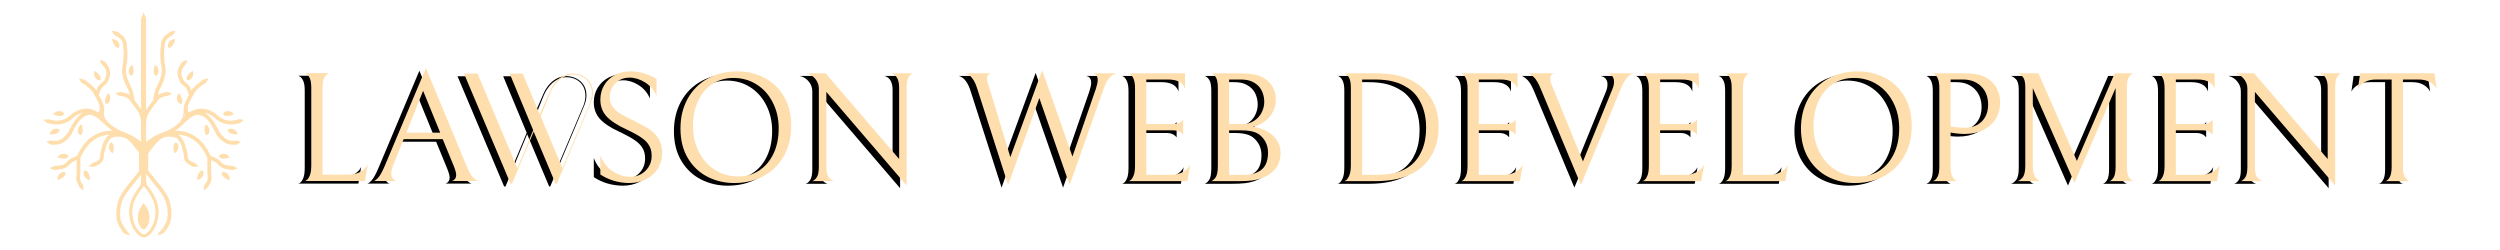 <svg xmlns="http://www.w3.org/2000/svg" xmlns:xlink="http://www.w3.org/1999/xlink" width="1200" zoomAndPan="magnify"
    viewBox="0 0 900 90" height="120" preserveAspectRatio="xMidYMid meet" version="1.0">
    <defs>
        <g />
        <clipPath id="5aefcb3a6b">
            <path d="M 41 60 L 63 60 L 63 85.5 L 41 85.5 Z M 41 60 " clip-rule="nonzero" />
        </clipPath>
        <clipPath id="f50554efab">
            <path d="M 50 4.5 L 53 4.5 L 53 55 L 50 55 Z M 50 4.5 " clip-rule="nonzero" />
        </clipPath>
        <clipPath id="4f3ccc9030">
            <path d="M 44 15 L 87.707 15 L 87.707 75 L 44 75 Z M 44 15 " clip-rule="nonzero" />
        </clipPath>
        <clipPath id="1857f509e2">
            <path d="M 44 53 L 69 53 L 69 85.5 L 44 85.5 Z M 44 53 " clip-rule="nonzero" />
        </clipPath>
        <clipPath id="6a044645ef">
            <path d="M 44 4.5 L 70 4.5 L 70 50 L 44 50 Z M 44 4.5 " clip-rule="nonzero" />
        </clipPath>
        <clipPath id="e24ec264b7">
            <path d="M 84 42 L 87.707 42 L 87.707 45 L 84 45 Z M 84 42 " clip-rule="nonzero" />
        </clipPath>
        <clipPath id="b56c314e0c">
            <path d="M 41 60 L 63 60 L 63 85.5 L 41 85.5 Z M 41 60 " clip-rule="nonzero" />
        </clipPath>
        <clipPath id="1678dac2fa">
            <path d="M 50 4.5 L 53 4.5 L 53 55 L 50 55 Z M 50 4.5 " clip-rule="nonzero" />
        </clipPath>
        <clipPath id="e5cfa126eb">
            <path d="M 15.707 15 L 59 15 L 59 75 L 15.707 75 Z M 15.707 15 " clip-rule="nonzero" />
        </clipPath>
        <clipPath id="8702251fd7">
            <path d="M 34 53 L 59 53 L 59 85.5 L 34 85.5 Z M 34 53 " clip-rule="nonzero" />
        </clipPath>
        <clipPath id="c02451a3bc">
            <path d="M 34 4.5 L 60 4.5 L 60 50 L 34 50 Z M 34 4.5 " clip-rule="nonzero" />
        </clipPath>
        <clipPath id="b04373a584">
            <path d="M 15.707 42 L 19 42 L 19 45 L 15.707 45 Z M 15.707 42 " clip-rule="nonzero" />
        </clipPath>
    </defs>
    <g clip-path="url(#5aefcb3a6b)">
        <path stroke-linecap="butt" transform="matrix(0.062, 0, 0, 0.062, 15.709, 4.501)" fill="none"
            stroke-linejoin="miter"
            d="M 658.01 1155.547 C 658.01 1199.35 645.316 1235.161 629.15 1259.895 C 621.003 1272.23 612.099 1281.67 603.637 1287.964 C 595.048 1294.321 587.533 1297.027 581.976 1297.027 C 576.482 1297.027 568.84 1294.321 560.189 1287.964 C 551.6 1281.67 542.57 1272.23 534.36 1259.832 C 517.941 1235.098 504.995 1199.287 504.995 1155.547 C 504.995 1112.625 525.266 1071.087 546.169 1039.745 C 556.526 1024.2 566.946 1011.424 574.713 1002.487 C 577.555 999.34 579.955 996.634 581.976 994.494 C 583.933 996.634 586.333 999.277 589.049 1002.487 C 596.753 1011.361 607.047 1024.2 617.34 1039.745 C 637.991 1071.024 658.01 1112.562 658.01 1155.547 Z M 658.01 1155.547 "
            stroke="#ffdead" stroke-width="16" stroke-opacity="1" stroke-miterlimit="4" />
    </g>
    <path fill="#ffdead"
        d="M 53.812 78.16 C 53.812 80.715 52.543 82.52 51.719 82.52 C 50.895 82.52 49.668 80.77 49.668 78.16 C 49.668 75.547 51.719 73.211 51.719 73.211 C 51.719 73.211 53.812 75.605 53.812 78.16 Z M 53.812 78.16 "
        fill-opacity="1" fill-rule="nonzero" />
    <path fill="#ffdead"
        d="M 50.844 59.988 L 52.574 59.988 L 52.574 66.879 L 50.844 66.879 Z M 50.844 59.988 "
        fill-opacity="1" fill-rule="nonzero" />
    <path fill="#ffdead"
        d="M 50.102 53.473 L 53.316 53.473 L 53.316 61.852 L 50.102 61.852 Z M 50.102 53.473 "
        fill-opacity="1" fill-rule="nonzero" />
    <g clip-path="url(#f50554efab)">
        <path fill="#ffdead"
            d="M 50.844 7.047 C 50.844 7.047 50.914 6.383 51.09 5.992 C 51.172 5.805 51.344 5.535 51.461 5.277 C 51.582 5.008 51.707 4.5 51.707 4.5 C 51.707 4.5 51.836 5.008 51.957 5.277 C 52.07 5.535 52.246 5.805 52.328 5.992 C 52.504 6.383 52.574 7.047 52.574 7.047 L 52.574 54.156 L 50.844 54.156 Z M 50.844 7.047 "
            fill-opacity="1" fill-rule="nonzero" />
    </g>
    <path fill="#ffdead"
        d="M 51.77 65.637 L 52.574 65.297 C 52.574 65.297 52.633 65.926 52.73 66.32 C 52.789 66.566 53.039 67.066 53.039 67.066 L 51.77 66.566 Z M 51.77 65.637 "
        fill-opacity="1" fill-rule="nonzero" />
    <path fill="#ffdead"
        d="M 51.66 65.633 L 50.855 65.289 C 50.855 65.289 50.793 65.922 50.699 66.316 C 50.641 66.559 50.391 67.059 50.391 67.059 L 51.66 66.562 Z M 51.66 65.633 "
        fill-opacity="1" fill-rule="nonzero" />
    <g clip-path="url(#4f3ccc9030)">
        <path stroke-linecap="round" transform="matrix(0.062, 0, 0, 0.062, 15.709, 4.501)" fill="none"
            stroke-linejoin="miter"
            d="M 594.48 817.518 C 594.48 817.518 643.043 746.023 678.029 722.485 C 692.743 712.604 717.498 700.017 717.498 700.017 M 833.001 612.976 C 803.32 638.213 789.616 656.276 757.031 677.486 C 742.127 687.178 717.498 700.017 717.498 700.017 M 833.001 612.976 C 853.336 597.557 864.703 588.935 884.975 573.515 M 833.001 612.976 C 829.275 591.515 821.571 579.683 823.529 557.97 C 825.297 537.642 831.801 527.006 840.516 508.503 C 845.505 497.803 854.978 482.007 854.978 482.007 M 884.975 573.515 C 908.214 567.411 923.244 567.411 946.484 573.515 C 964.797 578.298 989.995 594.977 989.995 594.977 C 989.995 594.977 1012.729 616.815 1030.475 625.5 C 1049.167 634.626 1061.229 637.836 1082.006 638.969 C 1101.267 640.039 1131.011 632.486 1131.011 632.486 M 884.975 573.515 C 915.982 581.194 933.475 590.886 956.525 612.976 C 972.628 628.521 978.375 640.353 989.995 659.486 C 999.657 675.346 1011.971 701.527 1011.971 701.527 C 1011.971 701.527 1027.443 723.995 1041.021 734.505 C 1055.103 745.519 1064.45 751.498 1082.006 755.023 C 1095.204 757.666 1116.486 755.023 1116.486 755.023 M 932.527 400.505 C 932.527 400.505 887.753 428.448 869.503 455.511 C 862.872 465.266 854.978 482.007 854.978 482.007 M 854.978 482.007 C 854.978 482.007 848.789 454.944 840.516 439.525 C 829.023 418.19 809.509 415.043 799.531 393.015 C 789.932 371.995 785.196 356.827 791.006 334.485 C 796.437 313.527 815.003 295.527 815.003 295.527 M 717.498 700.017 C 717.498 700.017 761.451 705.177 781.47 722.485 C 796.184 735.198 809.004 764.022 809.004 764.022 C 809.004 764.022 818.413 795.868 823.529 816.511 C 827.57 833.189 822.96 845.524 833.001 859.496 C 842.79 873.09 869.503 882.027 869.503 882.027 M 717.498 700.017 C 717.498 700.017 774.208 693.282 809.004 701.527 C 836.664 708.009 852.389 714.177 876.007 729.974 C 902.278 747.596 914.15 762.26 932.527 788.001 C 946.105 807.071 961.514 840.49 961.514 840.49 M 961.514 840.49 C 961.514 840.49 961.514 893.545 961.514 927.53 C 961.514 946.662 967.008 958.18 961.514 976.494 C 957.851 988.515 946.484 1005.004 946.484 1005.004 M 961.514 840.49 C 961.514 840.49 987.911 850.056 1003.004 859.496 C 1019.423 869.818 1023.591 882.845 1041.021 891.531 C 1060.913 901.412 1096.973 901.978 1096.973 901.978 "
            stroke="#ffdead" stroke-width="22" stroke-opacity="1" stroke-miterlimit="4" />
    </g>
    <g clip-path="url(#1857f509e2)">
        <path stroke-linecap="square" transform="matrix(0.062, 0, 0, 0.062, 15.709, 4.501)" fill="none"
            stroke-linejoin="miter"
            d="M 589.491 913.495 L 667.988 1010.983 C 667.988 1010.983 706.699 1056.612 718.508 1091.982 C 726.402 1115.645 729.56 1130.058 730.507 1154.98 C 731.454 1180.281 731.517 1195.7 722.992 1219.49 C 717.308 1235.287 702.026 1257 702.026 1257 "
            stroke="#ffdead" stroke-width="22" stroke-opacity="1" stroke-miterlimit="4" />
    </g>
    <g clip-path="url(#6a044645ef)">
        <path stroke-linecap="round" transform="matrix(0.062, 0, 0, 0.062, 15.709, 4.501)" fill="none"
            stroke-linejoin="miter"
            d="M 585.007 600.011 L 627.508 539.026 C 627.508 539.026 638.749 524.677 646.011 515.488 M 714.972 473.51 C 714.972 473.51 680.428 478.356 664.514 492.013 C 655.61 499.629 653.21 506.3 646.011 515.488 M 646.011 515.488 C 651.442 490.314 651.568 475.335 660.03 450.979 C 666.914 431.091 675.313 421.777 682.512 402.015 C 689.585 382.379 693.943 371.176 696.469 350.47 C 700.321 319.758 690.596 302.45 689.522 271.486 C 688.701 250.025 687.249 237.878 689.522 216.48 C 692.174 190.802 689.459 172.991 704.489 151.971 C 715.603 136.488 743.011 122.013 743.011 122.013 "
            stroke="#ffdead" stroke-width="22" stroke-opacity="1" stroke-miterlimit="4" />
    </g>
    <path fill="#ffdead"
        d="M 58.348 82.453 L 59.348 83.387 C 59.348 83.387 59.348 83.418 59.191 83.574 C 59.039 83.73 58.574 84.102 58.02 84.352 C 57.453 84.602 56.504 84.535 56.504 84.535 Z M 58.348 82.453 "
        fill-opacity="1" fill-rule="nonzero" />
    <path fill="#ffdead"
        d="M 58.328 48.258 L 63.336 48.258 L 63.336 49.625 C 63.336 49.625 62.379 49.191 60.832 49.191 C 59.285 49.191 58.234 49.75 58.234 49.75 Z M 58.328 48.258 "
        fill-opacity="1" fill-rule="nonzero" />
    <path fill="#ffdead"
        d="M 82.645 41.66 C 83.316 41.562 84.266 41.141 84.266 41.141 C 84.266 41.141 83.734 40.387 83.141 40.191 C 82.727 40.059 82.43 39.949 81.984 39.977 C 81.504 40.004 81.176 40.105 80.809 40.355 C 80.457 40.59 80.305 41.199 80.305 41.199 C 80.305 41.199 80.836 41.574 81.262 41.68 C 81.777 41.805 82.113 41.734 82.645 41.66 Z M 82.645 41.66 "
        fill-opacity="1" fill-rule="nonzero" />
    <path fill="#ffdead"
        d="M 73.656 46.395 C 73.688 45.715 74.016 44.727 74.016 44.727 C 74.016 44.727 74.816 45.184 75.066 45.762 C 75.238 46.16 75.371 46.445 75.391 46.895 C 75.406 47.379 75.336 47.719 75.125 48.109 C 74.922 48.48 74.336 48.691 74.336 48.691 C 74.336 48.691 73.91 48.191 73.77 47.781 C 73.594 47.277 73.633 46.934 73.656 46.395 Z M 73.656 46.395 "
        fill-opacity="1" fill-rule="nonzero" />
    <path fill="#ffdead"
        d="M 62.473 53.516 C 62.488 54.195 62.789 55.191 62.789 55.191 C 62.789 55.191 63.602 54.754 63.863 54.184 C 64.047 53.785 64.188 53.504 64.215 53.055 C 64.246 52.574 64.184 52.234 63.98 51.84 C 63.789 51.461 63.207 51.234 63.207 51.234 C 63.207 51.234 62.77 51.723 62.617 52.133 C 62.43 52.629 62.461 52.973 62.473 53.516 Z M 62.473 53.516 "
        fill-opacity="1" fill-rule="nonzero" />
    <path fill="#ffdead"
        d="M 65.285 35.012 C 65.047 34.379 64.426 33.539 64.426 33.539 C 64.426 33.539 63.809 34.227 63.75 34.852 C 63.711 35.285 63.672 35.598 63.797 36.031 C 63.93 36.496 64.102 36.797 64.422 37.102 C 64.73 37.391 65.355 37.406 65.355 37.406 C 65.355 37.406 65.602 36.801 65.609 36.363 C 65.621 35.832 65.477 35.52 65.285 35.012 Z M 65.285 35.012 "
        fill-opacity="1" fill-rule="nonzero" />
    <path fill="#ffdead"
        d="M 68.043 26.57 C 68.488 26.059 69.359 25.488 69.359 25.488 C 69.359 25.488 69.703 26.348 69.539 26.953 C 69.426 27.375 69.355 27.684 69.09 28.043 C 68.805 28.434 68.539 28.656 68.133 28.828 C 67.742 28.996 67.152 28.793 67.152 28.793 C 67.152 28.793 67.129 28.137 67.273 27.727 C 67.445 27.223 67.688 26.977 68.043 26.57 Z M 68.043 26.57 "
        fill-opacity="1" fill-rule="nonzero" />
    <path fill="#ffdead"
        d="M 62.555 15.695 C 62.879 15.102 63.117 14.086 63.117 14.086 C 63.117 14.086 62.195 14.055 61.684 14.418 C 61.328 14.668 61.062 14.84 60.816 15.215 C 60.551 15.617 60.434 15.941 60.41 16.387 C 60.387 16.809 60.777 17.297 60.777 17.297 C 60.777 17.297 61.398 17.094 61.734 16.82 C 62.148 16.48 62.293 16.168 62.555 15.695 Z M 62.555 15.695 "
        fill-opacity="1" fill-rule="nonzero" />
    <path fill="#ffdead"
        d="M 55.363 24.996 C 55.43 24.32 55.805 23.348 55.805 23.348 C 55.805 23.348 56.582 23.844 56.801 24.434 C 56.957 24.84 57.074 25.129 57.07 25.582 C 57.062 26.062 56.977 26.398 56.75 26.777 C 56.527 27.141 55.93 27.32 55.93 27.32 C 55.93 27.32 55.531 26.805 55.41 26.387 C 55.258 25.875 55.312 25.535 55.363 24.996 Z M 55.363 24.996 "
        fill-opacity="1" fill-rule="nonzero" />
    <path fill="#ffdead"
        d="M 83.859 48.25 C 84.52 48.406 85.559 48.363 85.559 48.363 C 85.559 48.363 85.34 47.465 84.855 47.066 C 84.52 46.789 84.285 46.582 83.859 46.441 C 83.402 46.293 83.055 46.266 82.625 46.359 C 82.211 46.453 81.848 46.961 81.848 46.961 C 81.848 46.961 82.207 47.508 82.562 47.758 C 82.996 48.066 83.336 48.125 83.859 48.25 Z M 83.859 48.25 "
        fill-opacity="1" fill-rule="nonzero" />
    <path fill="#ffdead"
        d="M 81.074 57.062 C 81.75 57.004 82.723 56.637 82.723 56.637 C 82.723 56.637 82.234 55.852 81.652 55.625 C 81.246 55.469 80.957 55.344 80.508 55.344 C 80.027 55.348 79.691 55.43 79.312 55.656 C 78.949 55.875 78.762 56.473 78.762 56.473 C 78.762 56.473 79.277 56.875 79.691 57.004 C 80.199 57.16 80.539 57.109 81.074 57.062 Z M 81.074 57.062 "
        fill-opacity="1" fill-rule="nonzero" />
    <path fill="#ffdead"
        d="M 81.117 64.133 C 81.664 64.527 82.641 64.887 82.641 64.887 C 82.641 64.887 82.781 63.973 82.488 63.418 C 82.281 63.035 82.145 62.75 81.805 62.461 C 81.438 62.145 81.129 61.988 80.695 61.91 C 80.277 61.836 79.746 62.168 79.746 62.168 C 79.746 62.168 79.871 62.812 80.105 63.18 C 80.387 63.633 80.68 63.816 81.117 64.133 Z M 81.117 64.133 "
        fill-opacity="1" fill-rule="nonzero" />
    <path fill="#ffdead"
        d="M 71.273 63.098 C 71.039 63.734 70.957 64.777 70.957 64.777 C 70.957 64.777 71.871 64.664 72.324 64.23 C 72.641 63.93 72.871 63.719 73.062 63.312 C 73.266 62.875 73.332 62.535 73.289 62.09 C 73.246 61.668 72.785 61.246 72.785 61.246 C 72.785 61.246 72.203 61.539 71.91 61.863 C 71.555 62.258 71.457 62.59 71.273 63.098 Z M 71.273 63.098 "
        fill-opacity="1" fill-rule="nonzero" />
    <path fill="#ffdead"
        d="M 52.203 52.355 C 52.203 52.355 53.582 51.113 54.555 50.43 C 55.695 49.625 57.648 48.633 57.648 48.633 L 53.75 54.156 L 51.215 54.156 Z M 52.203 52.355 "
        fill-opacity="1" fill-rule="nonzero" />
    <path fill="#ffdead"
        d="M 69.832 40.625 L 71.504 40.625 L 73.605 42.145 C 73.605 42.145 72.145 41.371 71.102 41.34 C 70.23 41.312 68.504 42.301 68.719 42.176 C 68.934 42.051 69.832 40.625 69.832 40.625 Z M 69.832 40.625 "
        fill-opacity="1" fill-rule="nonzero" />
    <path fill="#ffdead"
        d="M 67.359 40.871 L 66.957 39.105 L 67.73 37.336 C 67.73 37.336 67.543 38.336 67.574 38.98 C 67.594 39.406 67.539 39.684 67.73 40.066 C 67.82 40.246 68.023 40.484 68.023 40.484 C 68.023 40.484 68.422 40.238 68.688 40.098 C 69.242 39.805 70.141 39.477 70.141 39.477 L 68.965 41.492 L 67.359 41.492 Z M 67.359 40.871 "
        fill-opacity="1" fill-rule="nonzero" />
    <g clip-path="url(#e24ec264b7)">
        <path fill="#ffdead"
            d="M 87.707 43.168 C 87.707 43.168 86.926 44.125 86.082 44.352 C 85.242 44.578 84.793 44.5 84.668 44.027 C 84.543 43.559 84.887 43.262 85.73 43.035 C 86.574 42.809 87.707 43.168 87.707 43.168 Z M 87.707 43.168 "
            fill-opacity="1" fill-rule="nonzero" />
    </g>
    <path fill="#ffdead"
        d="M 61.855 33.598 C 61.855 33.598 60.953 34.441 60.09 34.555 C 59.223 34.668 58.793 34.531 58.73 34.047 C 58.668 33.562 59.047 33.316 59.914 33.203 C 60.777 33.09 61.855 33.598 61.855 33.598 Z M 61.855 33.598 "
        fill-opacity="1" fill-rule="nonzero" />
    <path fill="#ffdead"
        d="M 75.027 28.254 C 75.027 28.254 74.578 29.406 73.844 29.883 C 73.113 30.359 72.664 30.418 72.398 30.012 C 72.137 29.602 72.375 29.215 73.105 28.738 C 73.836 28.262 75.027 28.254 75.027 28.254 Z M 75.027 28.254 "
        fill-opacity="1" fill-rule="nonzero" />
    <path fill="#ffdead"
        d="M 67.445 21.543 C 67.445 21.543 67.199 22.758 66.562 23.355 C 65.926 23.953 65.492 24.09 65.164 23.734 C 64.832 23.379 65 22.953 65.637 22.359 C 66.273 21.762 67.445 21.543 67.445 21.543 Z M 67.445 21.543 "
        fill-opacity="1" fill-rule="nonzero" />
    <path fill="#ffdead"
        d="M 63.16 11.137 C 63.16 11.137 62.668 12.27 61.918 12.719 C 61.172 13.168 60.719 13.211 60.469 12.793 C 60.219 12.375 60.473 11.996 61.223 11.547 C 61.973 11.102 63.16 11.137 63.16 11.137 Z M 63.16 11.137 "
        fill-opacity="1" fill-rule="nonzero" />
    <path fill="#ffdead"
        d="M 86.715 51.059 C 86.715 51.059 85.812 51.906 84.949 52.02 C 84.086 52.137 83.652 51.996 83.59 51.516 C 83.523 51.031 83.906 50.785 84.77 50.668 C 85.633 50.555 86.715 51.059 86.715 51.059 Z M 86.715 51.059 "
        fill-opacity="1" fill-rule="nonzero" />
    <path fill="#ffdead"
        d="M 85.488 60.566 C 85.488 60.566 84.438 61.223 83.57 61.164 C 82.699 61.105 82.301 60.887 82.332 60.398 C 82.363 59.914 82.785 59.746 83.656 59.805 C 84.527 59.859 85.488 60.566 85.488 60.566 Z M 85.488 60.566 "
        fill-opacity="1" fill-rule="nonzero" />
    <path fill="#ffdead"
        d="M 71.449 59.859 C 71.449 59.859 70.27 60.227 69.441 59.953 C 68.613 59.676 68.285 59.359 68.438 58.898 C 68.59 58.438 69.043 58.383 69.871 58.656 C 70.695 58.934 71.449 59.859 71.449 59.859 Z M 71.449 59.859 "
        fill-opacity="1" fill-rule="nonzero" />
    <path fill="#ffdead"
        d="M 73.359 68.523 C 73.359 68.523 73.238 67.289 73.676 66.531 C 74.109 65.773 74.484 65.516 74.906 65.758 C 75.324 66.004 75.289 66.457 74.852 67.215 C 74.418 67.973 73.359 68.523 73.359 68.523 Z M 73.359 68.523 "
        fill-opacity="1" fill-rule="nonzero" />
    <path fill="#ffdead"
        d="M 51.77 41.367 L 53.594 40.469 C 53.594 40.469 53.074 41.512 52.883 42.238 C 52.684 43.004 52.543 44.441 52.543 44.441 L 51.77 44.348 Z M 51.77 41.367 "
        fill-opacity="1" fill-rule="nonzero" />
    <path fill="#ffdead"
        d="M 65.996 40.16 L 66.492 41.988 L 66.676 42.363 L 64.48 44.223 C 64.48 44.223 65.535 42.859 65.812 42.207 C 66.055 41.637 65.996 40.16 65.996 40.16 Z M 65.996 40.16 "
        fill-opacity="1" fill-rule="nonzero" />
    <path fill="#ffdead"
        d="M 52.234 51.301 C 52.234 51.301 54.812 49.418 56.008 48.785 C 57.574 47.957 60.676 46.895 60.676 46.895 L 57.277 49.688 L 52.02 52.789 Z M 52.234 51.301 "
        fill-opacity="1" fill-rule="nonzero" />
    <g clip-path="url(#b56c314e0c)">
        <path stroke-linecap="butt" transform="matrix(0.062, 0, 0, 0.062, 15.709, 4.501)" fill="none"
            stroke-linejoin="miter"
            d="M 506.005 1155.547 C 506.005 1199.35 518.698 1235.161 534.865 1259.895 C 543.012 1272.23 551.916 1281.67 560.378 1287.964 C 568.967 1294.321 576.482 1297.027 582.039 1297.027 C 587.533 1297.027 595.174 1294.321 603.826 1287.964 C 612.415 1281.67 621.445 1272.23 629.655 1259.832 C 646.074 1235.098 659.02 1199.287 659.02 1155.547 C 659.02 1112.625 638.749 1071.087 617.846 1039.745 C 607.489 1024.2 597.069 1011.424 589.301 1002.487 C 586.46 999.34 584.06 996.634 582.039 994.494 C 580.081 996.634 577.682 999.277 574.966 1002.487 C 567.198 1011.361 556.968 1024.2 546.674 1039.745 C 526.024 1071.024 506.005 1112.562 506.005 1155.547 Z M 506.005 1155.547 "
            stroke="#ffdead" stroke-width="16" stroke-opacity="1" stroke-miterlimit="4" />
    </g>
    <path fill="#ffdead"
        d="M 49.605 78.16 C 49.605 80.715 50.875 82.52 51.699 82.52 C 52.523 82.52 53.75 80.77 53.75 78.16 C 53.75 75.547 51.699 73.211 51.699 73.211 C 51.699 73.211 49.605 75.605 49.605 78.16 Z M 49.605 78.16 "
        fill-opacity="1" fill-rule="nonzero" />
    <path fill="#ffdead"
        d="M 52.574 59.988 L 50.844 59.988 L 50.844 66.879 L 52.574 66.879 Z M 52.574 59.988 "
        fill-opacity="1" fill-rule="nonzero" />
    <path fill="#ffdead"
        d="M 53.316 53.473 L 50.102 53.473 L 50.102 61.852 L 53.316 61.852 Z M 53.316 53.473 "
        fill-opacity="1" fill-rule="nonzero" />
    <g clip-path="url(#1678dac2fa)">
        <path fill="#ffdead"
            d="M 52.574 7.047 C 52.574 7.047 52.504 6.383 52.328 5.992 C 52.246 5.805 52.074 5.535 51.957 5.277 C 51.836 5.008 51.711 4.5 51.711 4.5 C 51.711 4.5 51.582 5.008 51.461 5.277 C 51.344 5.535 51.172 5.805 51.09 5.992 C 50.914 6.383 50.844 7.047 50.844 7.047 L 50.844 54.156 L 52.574 54.156 Z M 52.574 7.047 "
            fill-opacity="1" fill-rule="nonzero" />
    </g>
    <path fill="#ffdead"
        d="M 51.648 65.637 L 50.844 65.297 C 50.844 65.297 50.785 65.926 50.688 66.32 C 50.629 66.566 50.379 67.066 50.379 67.066 L 51.648 66.566 Z M 51.648 65.637 "
        fill-opacity="1" fill-rule="nonzero" />
    <path fill="#ffdead"
        d="M 51.758 65.633 L 52.562 65.289 C 52.562 65.289 52.625 65.922 52.719 66.316 C 52.777 66.559 53.027 67.059 53.027 67.059 L 51.758 66.562 Z M 51.758 65.633 "
        fill-opacity="1" fill-rule="nonzero" />
    <g clip-path="url(#e5cfa126eb)">
        <path stroke-linecap="round" transform="matrix(0.062, 0, 0, 0.062, 15.709, 4.501)" fill="none"
            stroke-linejoin="miter"
            d="M 569.535 817.518 C 569.535 817.518 520.972 746.023 485.986 722.485 C 471.272 712.604 446.517 700.017 446.517 700.017 M 331.014 612.976 C 360.695 638.213 374.335 656.276 406.984 677.486 C 421.888 687.178 446.517 700.017 446.517 700.017 M 331.014 612.976 C 310.679 597.557 299.312 588.935 279.04 573.515 M 331.014 612.976 C 334.739 591.515 342.444 579.683 340.486 557.97 C 338.718 537.642 332.213 527.006 323.499 508.503 C 318.51 497.803 309.037 482.007 309.037 482.007 M 279.04 573.515 C 255.801 567.411 240.708 567.411 217.531 573.515 C 199.154 578.298 174.02 594.977 174.02 594.977 C 174.02 594.977 151.286 616.815 133.54 625.5 C 114.847 634.626 102.786 637.836 82.009 638.969 C 62.748 640.039 33.004 632.486 33.004 632.486 M 279.04 573.515 C 248.033 581.194 230.54 590.886 207.49 612.976 C 191.387 628.521 185.64 640.353 174.02 659.486 C 164.358 675.346 151.98 701.527 151.98 701.527 C 151.98 701.527 136.571 723.995 122.994 734.505 C 108.848 745.519 99.565 751.498 82.009 755.023 C 68.81 757.666 47.528 755.023 47.528 755.023 M 231.487 400.505 C 231.487 400.505 276.262 428.448 294.512 455.511 C 301.08 465.266 309.037 482.007 309.037 482.007 M 309.037 482.007 C 309.037 482.007 315.226 454.944 323.499 439.525 C 334.992 418.19 354.506 415.043 364.484 393.015 C 374.083 371.995 378.819 356.827 373.009 334.485 C 367.578 313.527 349.012 295.527 349.012 295.527 M 446.517 700.017 C 446.517 700.017 402.564 705.177 382.482 722.485 C 367.831 735.198 355.011 764.022 355.011 764.022 C 355.011 764.022 345.601 795.868 340.486 816.511 C 336.381 833.189 341.055 845.524 331.014 859.496 C 321.225 873.09 294.512 882.027 294.512 882.027 M 446.517 700.017 C 446.517 700.017 389.807 693.282 355.011 701.527 C 327.351 708.009 311.626 714.177 288.008 729.974 C 261.737 747.596 249.864 762.26 231.487 788.001 C 217.91 807.071 202.501 840.49 202.501 840.49 M 202.501 840.49 C 202.501 840.49 202.501 893.545 202.501 927.53 C 202.501 946.662 197.007 958.18 202.501 976.494 C 206.164 988.515 217.531 1005.004 217.531 1005.004 M 202.501 840.49 C 202.501 840.49 176.104 850.056 161.011 859.496 C 144.592 869.818 140.361 882.845 122.994 891.531 C 103.101 901.412 66.979 901.978 66.979 901.978 "
            stroke="#ffdead" stroke-width="22" stroke-opacity="1" stroke-miterlimit="4" />
    </g>
    <g clip-path="url(#8702251fd7)">
        <path stroke-linecap="square" transform="matrix(0.062, 0, 0, 0.062, 15.709, 4.501)" fill="none"
            stroke-linejoin="miter"
            d="M 574.524 913.495 L 496.027 1010.983 C 496.027 1010.983 457.316 1056.612 445.506 1091.982 C 437.613 1115.645 434.455 1130.058 433.508 1154.98 C 432.56 1180.281 432.497 1195.7 441.023 1219.49 C 446.706 1235.287 461.989 1257 461.989 1257 "
            stroke="#ffdead" stroke-width="22" stroke-opacity="1" stroke-miterlimit="4" />
    </g>
    <g clip-path="url(#c02451a3bc)">
        <path stroke-linecap="round" transform="matrix(0.062, 0, 0, 0.062, 15.709, 4.501)" fill="none"
            stroke-linejoin="miter"
            d="M 579.008 600.011 L 536.507 539.026 C 536.507 539.026 525.203 524.677 518.004 515.488 M 448.98 473.51 C 448.98 473.51 483.586 478.356 499.501 492.013 C 508.405 499.629 510.805 506.3 518.004 515.488 M 518.004 515.488 C 512.573 490.314 512.446 475.335 503.984 450.979 C 497.101 431.091 488.702 421.777 481.502 402.015 C 474.43 382.379 470.072 371.176 467.483 350.47 C 463.694 319.758 473.419 302.45 474.493 271.486 C 475.314 250.025 476.703 237.878 474.493 216.48 C 471.84 190.802 474.556 172.991 459.526 151.971 C 448.411 136.488 421.004 122.013 421.004 122.013 "
            stroke="#ffdead" stroke-width="22" stroke-opacity="1" stroke-miterlimit="4" />
    </g>
    <path fill="#ffdead"
        d="M 45.07 82.453 L 44.07 83.387 C 44.07 83.387 44.07 83.418 44.227 83.574 C 44.379 83.73 44.844 84.102 45.398 84.352 C 45.965 84.602 46.914 84.535 46.914 84.535 Z M 45.07 82.453 "
        fill-opacity="1" fill-rule="nonzero" />
    <path fill="#ffdead"
        d="M 45.09 48.258 L 40.082 48.258 L 40.082 49.625 C 40.082 49.625 41.039 49.191 42.586 49.191 C 44.133 49.191 45.184 49.75 45.184 49.75 Z M 45.09 48.258 "
        fill-opacity="1" fill-rule="nonzero" />
    <path fill="#ffdead"
        d="M 20.773 41.66 C 20.102 41.562 19.148 41.141 19.148 41.141 C 19.148 41.141 19.684 40.387 20.277 40.191 C 20.691 40.059 20.984 39.949 21.434 39.977 C 21.914 40.004 22.242 40.105 22.609 40.355 C 22.961 40.59 23.113 41.199 23.113 41.199 C 23.113 41.199 22.582 41.574 22.156 41.68 C 21.641 41.805 21.305 41.734 20.773 41.66 Z M 20.773 41.66 "
        fill-opacity="1" fill-rule="nonzero" />
    <path fill="#ffdead"
        d="M 29.762 46.395 C 29.73 45.715 29.402 44.727 29.402 44.727 C 29.402 44.727 28.602 45.184 28.352 45.762 C 28.18 46.16 28.043 46.445 28.027 46.895 C 28.012 47.379 28.082 47.719 28.293 48.109 C 28.496 48.48 29.082 48.691 29.082 48.691 C 29.082 48.691 29.508 48.191 29.648 47.781 C 29.824 47.277 29.785 46.934 29.762 46.395 Z M 29.762 46.395 "
        fill-opacity="1" fill-rule="nonzero" />
    <path fill="#ffdead"
        d="M 40.945 53.516 C 40.93 54.195 40.625 55.191 40.625 55.191 C 40.625 55.191 39.816 54.754 39.551 54.184 C 39.371 53.785 39.23 53.504 39.203 53.055 C 39.172 52.574 39.234 52.234 39.438 51.84 C 39.629 51.461 40.211 51.234 40.211 51.234 C 40.211 51.234 40.648 51.723 40.801 52.133 C 40.988 52.629 40.957 52.973 40.945 53.516 Z M 40.945 53.516 "
        fill-opacity="1" fill-rule="nonzero" />
    <path fill="#ffdead"
        d="M 38.133 35.012 C 38.371 34.379 38.992 33.539 38.992 33.539 C 38.992 33.539 39.609 34.227 39.668 34.852 C 39.707 35.285 39.746 35.598 39.621 36.031 C 39.488 36.496 39.316 36.797 38.996 37.102 C 38.688 37.391 38.062 37.406 38.062 37.406 C 38.062 37.406 37.816 36.801 37.805 36.363 C 37.797 35.832 37.938 35.52 38.133 35.012 Z M 38.133 35.012 "
        fill-opacity="1" fill-rule="nonzero" />
    <path fill="#ffdead"
        d="M 35.375 26.57 C 34.93 26.059 34.059 25.488 34.059 25.488 C 34.059 25.488 33.715 26.348 33.879 26.953 C 33.992 27.375 34.062 27.684 34.328 28.043 C 34.613 28.434 34.879 28.656 35.285 28.828 C 35.676 28.996 36.266 28.793 36.266 28.793 C 36.266 28.793 36.289 28.137 36.145 27.727 C 35.973 27.223 35.73 26.977 35.375 26.57 Z M 35.375 26.57 "
        fill-opacity="1" fill-rule="nonzero" />
    <path fill="#ffdead"
        d="M 40.863 15.695 C 40.539 15.102 40.301 14.086 40.301 14.086 C 40.301 14.086 41.223 14.055 41.734 14.418 C 42.09 14.668 42.355 14.84 42.602 15.215 C 42.867 15.617 42.984 15.941 43.008 16.387 C 43.031 16.809 42.641 17.297 42.641 17.297 C 42.641 17.297 42.02 17.094 41.684 16.82 C 41.27 16.48 41.125 16.168 40.863 15.695 Z M 40.863 15.695 "
        fill-opacity="1" fill-rule="nonzero" />
    <path fill="#ffdead"
        d="M 48.055 24.996 C 47.988 24.32 47.613 23.348 47.613 23.348 C 47.613 23.348 46.836 23.844 46.617 24.434 C 46.461 24.84 46.34 25.129 46.348 25.582 C 46.352 26.062 46.438 26.398 46.668 26.777 C 46.891 27.141 47.488 27.32 47.488 27.32 C 47.488 27.32 47.887 26.805 48.008 26.387 C 48.16 25.875 48.105 25.535 48.055 24.996 Z M 48.055 24.996 "
        fill-opacity="1" fill-rule="nonzero" />
    <path fill="#ffdead"
        d="M 19.559 48.25 C 18.898 48.406 17.859 48.363 17.859 48.363 C 17.859 48.363 18.078 47.465 18.562 47.066 C 18.898 46.789 19.133 46.582 19.559 46.441 C 20.016 46.293 20.359 46.266 20.793 46.359 C 21.207 46.453 21.57 46.961 21.57 46.961 C 21.57 46.961 21.211 47.508 20.855 47.758 C 20.422 48.066 20.082 48.125 19.559 48.25 Z M 19.559 48.25 "
        fill-opacity="1" fill-rule="nonzero" />
    <path fill="#ffdead"
        d="M 22.34 57.062 C 21.668 57.004 20.691 56.637 20.691 56.637 C 20.691 56.637 21.184 55.852 21.766 55.625 C 22.172 55.469 22.461 55.344 22.906 55.344 C 23.387 55.348 23.723 55.43 24.105 55.656 C 24.469 55.875 24.656 56.473 24.656 56.473 C 24.656 56.473 24.141 56.875 23.727 57.004 C 23.219 57.16 22.879 57.109 22.34 57.062 Z M 22.34 57.062 "
        fill-opacity="1" fill-rule="nonzero" />
    <path fill="#ffdead"
        d="M 22.301 64.133 C 21.754 64.527 20.777 64.887 20.777 64.887 C 20.777 64.887 20.637 63.973 20.93 63.418 C 21.137 63.035 21.273 62.75 21.613 62.461 C 21.98 62.145 22.289 61.988 22.723 61.91 C 23.141 61.836 23.668 62.168 23.668 62.168 C 23.668 62.168 23.547 62.812 23.312 63.18 C 23.031 63.633 22.738 63.816 22.301 64.133 Z M 22.301 64.133 "
        fill-opacity="1" fill-rule="nonzero" />
    <path fill="#ffdead"
        d="M 32.145 63.098 C 32.379 63.734 32.461 64.777 32.461 64.777 C 32.461 64.777 31.547 64.664 31.094 64.23 C 30.777 63.93 30.543 63.719 30.355 63.312 C 30.152 62.875 30.086 62.535 30.129 62.09 C 30.172 61.668 30.633 61.246 30.633 61.246 C 30.633 61.246 31.215 61.539 31.508 61.863 C 31.863 62.258 31.961 62.59 32.145 63.098 Z M 32.145 63.098 "
        fill-opacity="1" fill-rule="nonzero" />
    <path fill="#ffdead"
        d="M 51.215 52.355 C 51.215 52.355 49.832 51.113 48.863 50.43 C 47.719 49.625 45.77 48.633 45.77 48.633 L 49.668 54.156 L 52.203 54.156 Z M 51.215 52.355 "
        fill-opacity="1" fill-rule="nonzero" />
    <path fill="#ffdead"
        d="M 33.586 40.625 L 31.914 40.625 L 29.812 42.145 C 29.812 42.145 31.273 41.371 32.316 41.34 C 33.188 41.312 34.914 42.301 34.699 42.176 C 34.48 42.051 33.586 40.625 33.586 40.625 Z M 33.586 40.625 "
        fill-opacity="1" fill-rule="nonzero" />
    <path fill="#ffdead"
        d="M 36.059 40.871 L 36.461 39.105 L 35.688 37.336 C 35.688 37.336 35.875 38.336 35.844 38.98 C 35.824 39.406 35.879 39.684 35.688 40.066 C 35.598 40.246 35.395 40.484 35.395 40.484 C 35.395 40.484 34.996 40.238 34.73 40.098 C 34.172 39.805 33.277 39.477 33.277 39.477 L 34.453 41.492 L 36.059 41.492 Z M 36.059 40.871 "
        fill-opacity="1" fill-rule="nonzero" />
    <g clip-path="url(#b04373a584)">
        <path fill="#ffdead"
            d="M 15.711 43.168 C 15.711 43.168 16.492 44.125 17.336 44.352 C 18.176 44.578 18.625 44.5 18.75 44.027 C 18.875 43.559 18.527 43.262 17.688 43.035 C 16.844 42.809 15.711 43.168 15.711 43.168 Z M 15.711 43.168 "
            fill-opacity="1" fill-rule="nonzero" />
    </g>
    <path fill="#ffdead"
        d="M 41.562 33.598 C 41.562 33.598 42.465 34.441 43.328 34.555 C 44.191 34.668 44.625 34.531 44.688 34.047 C 44.75 33.562 44.367 33.316 43.504 33.203 C 42.641 33.09 41.562 33.598 41.562 33.598 Z M 41.562 33.598 "
        fill-opacity="1" fill-rule="nonzero" />
    <path fill="#ffdead"
        d="M 28.391 28.254 C 28.391 28.254 28.84 29.406 29.574 29.883 C 30.305 30.359 30.754 30.418 31.02 30.012 C 31.281 29.602 31.043 29.215 30.312 28.738 C 29.582 28.262 28.391 28.254 28.391 28.254 Z M 28.391 28.254 "
        fill-opacity="1" fill-rule="nonzero" />
    <path fill="#ffdead"
        d="M 35.973 21.543 C 35.973 21.543 36.215 22.758 36.855 23.355 C 37.492 23.953 37.926 24.09 38.254 23.734 C 38.586 23.379 38.418 22.953 37.781 22.359 C 37.145 21.762 35.973 21.543 35.973 21.543 Z M 35.973 21.543 "
        fill-opacity="1" fill-rule="nonzero" />
    <path fill="#ffdead"
        d="M 40.258 11.137 C 40.258 11.137 40.75 12.27 41.5 12.719 C 42.246 13.168 42.699 13.211 42.949 12.793 C 43.195 12.375 42.945 11.996 42.195 11.547 C 41.445 11.102 40.258 11.137 40.258 11.137 Z M 40.258 11.137 "
        fill-opacity="1" fill-rule="nonzero" />
    <path fill="#ffdead"
        d="M 16.703 51.059 C 16.703 51.059 17.602 51.906 18.469 52.02 C 19.332 52.137 19.766 51.996 19.828 51.516 C 19.895 51.031 19.512 50.785 18.648 50.668 C 17.785 50.555 16.703 51.059 16.703 51.059 Z M 16.703 51.059 "
        fill-opacity="1" fill-rule="nonzero" />
    <path fill="#ffdead"
        d="M 17.93 60.566 C 17.93 60.566 18.98 61.223 19.848 61.164 C 20.719 61.105 21.117 60.887 21.086 60.398 C 21.055 59.914 20.629 59.746 19.762 59.805 C 18.891 59.859 17.93 60.566 17.93 60.566 Z M 17.93 60.566 "
        fill-opacity="1" fill-rule="nonzero" />
    <path fill="#ffdead"
        d="M 31.969 59.859 C 31.969 59.859 33.148 60.227 33.977 59.953 C 34.805 59.676 35.133 59.359 34.98 58.898 C 34.828 58.438 34.375 58.383 33.547 58.656 C 32.719 58.934 31.969 59.859 31.969 59.859 Z M 31.969 59.859 "
        fill-opacity="1" fill-rule="nonzero" />
    <path fill="#ffdead"
        d="M 30.059 68.523 C 30.059 68.523 30.18 67.289 29.742 66.531 C 29.309 65.773 28.934 65.516 28.512 65.758 C 28.094 66.004 28.129 66.457 28.566 67.215 C 29 67.973 30.059 68.523 30.059 68.523 Z M 30.059 68.523 "
        fill-opacity="1" fill-rule="nonzero" />
    <path fill="#ffdead"
        d="M 51.648 41.367 L 49.824 40.469 C 49.824 40.469 50.344 41.512 50.535 42.238 C 50.734 43.004 50.875 44.441 50.875 44.441 L 51.648 44.348 Z M 51.648 41.367 "
        fill-opacity="1" fill-rule="nonzero" />
    <path fill="#ffdead"
        d="M 37.422 40.16 L 36.926 41.988 L 36.738 42.363 L 38.938 44.223 C 38.938 44.223 37.883 42.859 37.605 42.207 C 37.363 41.637 37.422 40.16 37.422 40.16 Z M 37.422 40.16 "
        fill-opacity="1" fill-rule="nonzero" />
    <path fill="#ffdead"
        d="M 51.184 51.301 C 51.184 51.301 48.605 49.418 47.41 48.785 C 45.844 47.957 42.738 46.895 42.738 46.895 L 46.141 49.688 L 51.398 52.789 Z M 51.184 51.301 "
        fill-opacity="1" fill-rule="nonzero" />
    <g fill="#000000" fill-opacity="1">
        <g transform="translate(102.468, 66.108)">
            <g>
                <path
                    d="M 7.234 -33.594 C 7.234 -35.102 7.051 -36.242 6.688 -37.016 C 6.332 -37.785 5.926 -38.301 5.469 -38.562 C 5.02 -38.832 4.797 -38.926 4.797 -38.844 L 13.781 -38.844 C 13.781 -38.926 13.551 -38.832 13.094 -38.562 C 12.645 -38.301 12.234 -37.785 11.859 -37.016 C 11.484 -36.242 11.297 -35.102 11.297 -33.594 L 11.297 -2.266 L 20.547 -2.266 C 22.242 -2.266 23.703 -2.609 24.922 -3.297 C 26.148 -3.992 27.031 -4.891 27.562 -5.984 L 26.547 0 L 4.797 0 C 4.797 0.113 5.02 0.031 5.469 -0.25 C 5.926 -0.531 6.332 -1.094 6.688 -1.938 C 7.051 -2.789 7.234 -4.023 7.234 -5.641 Z M 7.234 -33.594 " />
            </g>
        </g>
    </g>
    <g fill="#000000" fill-opacity="1">
        <g transform="translate(131.04, 66.108)">
            <g>
                <path
                    d="M 11.922 -15.078 L 8.297 -6.094 C 7.734 -4.707 7.453 -3.562 7.453 -2.656 C 7.453 -1.414 8.016 -0.531 9.141 0 L 1.078 0 C 1.453 0 1.992 -0.375 2.703 -1.125 C 3.422 -1.883 4.25 -3.375 5.188 -5.594 L 19.938 -40.656 L 34.562 -5.422 C 35.383 -3.391 36.18 -1.992 36.953 -1.234 C 37.723 -0.484 38.336 -0.07 38.797 0 L 29.422 0 C 30.359 -0.445 30.828 -1.145 30.828 -2.094 C 30.828 -2.883 30.523 -4.016 29.922 -5.484 L 25.969 -15.078 Z M 25.078 -17.391 L 18.922 -32.469 L 12.875 -17.391 Z M 25.078 -17.391 " />
            </g>
        </g>
    </g>
    <g fill="#ffdead" fill-opacity="1">
        <g transform="translate(104.824, 65.156)">
            <g>
                <path
                    d="M 7.234 -33.594 C 7.234 -35.102 7.051 -36.242 6.688 -37.016 C 6.332 -37.785 5.926 -38.301 5.469 -38.562 C 5.02 -38.832 4.797 -38.926 4.797 -38.844 L 13.781 -38.844 C 13.781 -38.926 13.551 -38.832 13.094 -38.562 C 12.645 -38.301 12.234 -37.785 11.859 -37.016 C 11.484 -36.242 11.297 -35.102 11.297 -33.594 L 11.297 -2.266 L 20.547 -2.266 C 22.242 -2.266 23.703 -2.609 24.922 -3.297 C 26.148 -3.992 27.031 -4.891 27.562 -5.984 L 26.547 0 L 4.797 0 C 4.797 0.113 5.02 0.031 5.469 -0.25 C 5.926 -0.531 6.332 -1.094 6.688 -1.938 C 7.051 -2.789 7.234 -4.023 7.234 -5.641 Z M 7.234 -33.594 " />
            </g>
        </g>
    </g>
    <g fill="#ffdead" fill-opacity="1">
        <g transform="translate(133.397, 65.156)">
            <g>
                <path
                    d="M 11.922 -15.078 L 8.297 -6.094 C 7.734 -4.707 7.453 -3.562 7.453 -2.656 C 7.453 -1.414 8.016 -0.531 9.141 0 L 1.078 0 C 1.453 0 1.992 -0.375 2.703 -1.125 C 3.422 -1.883 4.25 -3.375 5.188 -5.594 L 19.938 -40.656 L 34.562 -5.422 C 35.383 -3.391 36.18 -1.992 36.953 -1.234 C 37.723 -0.484 38.336 -0.07 38.797 0 L 29.422 0 C 30.359 -0.445 30.828 -1.145 30.828 -2.094 C 30.828 -2.883 30.523 -4.016 29.922 -5.484 L 25.969 -15.078 Z M 25.078 -17.391 L 18.922 -32.469 L 12.875 -17.391 Z M 25.078 -17.391 " />
            </g>
        </g>
    </g>
    <g fill="#000000" fill-opacity="1">
        <g transform="translate(169.88, 66.108)">
            <g />
        </g>
    </g>
    <g fill="#ffdead" fill-opacity="1">
        <g transform="translate(172.236, 65.156)">
            <g />
        </g>
    </g>
    <g fill="#000000" fill-opacity="1">
        <g transform="translate(162.741, 67.122)">
            <g>
                <path
                    d="M 35.348 0 L 47.523 -28.953 C 49.32 -33.047 48.363 -37.48 44.043 -39.164 C 39.5 -40.957 34.844 -38.32 32.656 -32.824 L 29.23 -24.91 L 23.117 -39.668 L 18.402 -39.668 L 26.875 -19.301 L 21.152 -5.609 L 6.844 -39.668 L 1.965 -39.668 L 18.738 0 L 19.246 0 L 27.043 -18.797 L 34.953 0 Z M 29.57 -24.293 L 33.047 -32.824 C 34.953 -37.254 39.051 -40.621 43.934 -38.828 C 48.086 -37.199 48.812 -32.824 47.242 -28.953 L 37.367 -5.609 Z M 29.57 -24.293 " />
            </g>
        </g>
    </g>
    <g fill="#ffdead" fill-opacity="1">
        <g transform="translate(165.082, 66.176)">
            <g>
                <path
                    d="M 35.348 0 L 47.523 -28.953 C 49.32 -33.047 48.363 -37.48 44.043 -39.164 C 39.5 -40.957 34.844 -38.32 32.656 -32.824 L 29.23 -24.91 L 23.117 -39.668 L 18.402 -39.668 L 26.875 -19.301 L 21.152 -5.609 L 6.844 -39.668 L 1.965 -39.668 L 18.738 0 L 19.246 0 L 27.043 -18.797 L 34.953 0 Z M 29.57 -24.293 L 33.047 -32.824 C 34.953 -37.254 39.051 -40.621 43.934 -38.828 C 48.086 -37.199 48.812 -32.824 47.242 -28.953 L 37.367 -5.609 Z M 29.57 -24.293 " />
            </g>
        </g>
    </g>
    <g fill="#000000" fill-opacity="1">
        <g transform="translate(209.19, 66.171)">
            <g>
                <path
                    d="M 15.078 0.672 C 13.117 0.672 11.234 0.398 9.422 -0.141 C 7.617 -0.68 6.004 -1.441 4.578 -2.422 L 4.578 -9.266 C 5.555 -6.742 7.051 -4.832 9.062 -3.531 C 11.07 -2.227 13.172 -1.578 15.359 -1.578 C 17.547 -1.578 19.375 -2.301 20.844 -3.75 C 22.312 -5.195 23.047 -6.992 23.047 -9.141 C 23.047 -10.578 22.75 -11.801 22.156 -12.812 C 21.57 -13.832 20.641 -14.785 19.359 -15.672 C 18.086 -16.555 16.285 -17.547 13.953 -18.641 C 10.672 -20.141 8.285 -21.707 6.797 -23.344 C 5.316 -24.988 4.578 -26.977 4.578 -29.312 C 4.578 -31.301 5.055 -33.078 6.016 -34.641 C 6.973 -36.203 8.27 -37.406 9.906 -38.25 C 11.539 -39.102 13.336 -39.531 15.297 -39.531 C 16.992 -39.531 18.648 -39.289 20.266 -38.812 C 21.891 -38.344 23.398 -37.676 24.797 -36.812 L 24.797 -30.719 C 23.891 -32.789 22.52 -34.398 20.688 -35.547 C 18.863 -36.691 17.016 -37.266 15.141 -37.266 C 12.992 -37.266 11.258 -36.566 9.938 -35.172 C 8.625 -33.785 7.969 -32.129 7.969 -30.203 C 7.969 -28.816 8.359 -27.625 9.141 -26.625 C 9.93 -25.625 10.898 -24.785 12.047 -24.109 C 13.203 -23.43 14.816 -22.602 16.891 -21.625 C 18.992 -20.613 20.723 -19.672 22.078 -18.797 C 23.43 -17.93 24.562 -16.801 25.469 -15.406 C 26.375 -14.02 26.828 -12.328 26.828 -10.328 C 26.828 -8.078 26.289 -6.117 25.219 -4.453 C 24.145 -2.797 22.711 -1.523 20.922 -0.641 C 19.129 0.234 17.18 0.672 15.078 0.672 Z M 15.078 0.672 " />
            </g>
        </g>
    </g>
    <g fill="#000000" fill-opacity="1">
        <g transform="translate(239.003, 66.171)">
            <g>
                <path
                    d="M 3.609 -18.969 C 3.609 -22.957 4.461 -26.516 6.172 -29.641 C 7.891 -32.766 10.301 -35.191 13.406 -36.922 C 16.508 -38.66 20.098 -39.531 24.172 -39.531 C 27.555 -39.531 30.723 -38.785 33.672 -37.297 C 36.629 -35.805 39.004 -33.57 40.797 -30.594 C 42.586 -27.625 43.484 -24.051 43.484 -19.875 C 43.484 -15.883 42.625 -12.328 40.906 -9.203 C 39.195 -6.078 36.789 -3.648 33.688 -1.922 C 30.582 -0.191 26.992 0.672 22.922 0.672 C 19.535 0.672 16.363 -0.066 13.406 -1.547 C 10.457 -3.035 8.086 -5.266 6.297 -8.234 C 4.504 -11.211 3.609 -14.789 3.609 -18.969 Z M 38.969 -19.031 C 38.969 -22.457 38.258 -25.551 36.844 -28.312 C 35.438 -31.082 33.5 -33.25 31.031 -34.812 C 28.562 -36.375 25.785 -37.156 22.703 -37.156 C 19.879 -37.156 17.363 -36.438 15.156 -35 C 12.957 -33.57 11.234 -31.551 9.984 -28.938 C 8.742 -26.32 8.125 -23.285 8.125 -19.828 C 8.125 -16.398 8.828 -13.301 10.234 -10.531 C 11.648 -7.758 13.594 -5.594 16.062 -4.031 C 18.531 -2.469 21.305 -1.688 24.391 -1.688 C 27.211 -1.688 29.723 -2.398 31.922 -3.828 C 34.129 -5.266 35.852 -7.289 37.094 -9.906 C 38.344 -12.52 38.969 -15.562 38.969 -19.031 Z M 38.969 -19.031 " />
            </g>
        </g>
    </g>
    <g fill="#000000" fill-opacity="1">
        <g transform="translate(285.191, 66.171)">
            <g>
                <path
                    d="M 41.172 -38.844 C 40.641 -38.738 40.117 -38.316 39.609 -37.578 C 39.098 -36.848 38.844 -35.562 38.844 -33.719 L 38.844 1.578 L 9.938 -32.125 L 9.938 -5.078 C 9.938 -3.273 10.254 -2.004 10.891 -1.266 C 11.535 -0.535 12.16 -0.113 12.766 0 L 4.797 0 C 5.328 -0.113 5.863 -0.535 6.406 -1.266 C 6.957 -2.004 7.234 -3.297 7.234 -5.141 L 7.234 -33.375 C 7.234 -34.656 6.797 -35.82 5.922 -36.875 C 5.055 -37.926 3.969 -38.582 2.656 -38.844 L 9.656 -38.844 L 36.141 -7.969 L 36.141 -33.719 C 36.141 -36.613 35.16 -38.32 33.203 -38.844 Z M 41.172 -38.844 " />
            </g>
        </g>
    </g>
    <g fill="#000000" fill-opacity="1">
        <g transform="translate(330.362, 66.171)">
            <g />
        </g>
    </g>
    <g fill="#000000" fill-opacity="1">
        <g transform="translate(344.817, 66.171)">
            <g>
                <path
                    d="M 47.328 -33.203 C 47.773 -34.555 48 -35.609 48 -36.359 C 48 -37.91 47.32 -38.738 45.969 -38.844 L 54.719 -38.844 C 54.156 -38.738 53.43 -38.305 52.547 -37.547 C 51.66 -36.797 50.844 -35.328 50.094 -33.141 L 37.891 1.359 L 26.984 -29.922 L 15.75 1.359 L 4.625 -33.312 C 3.645 -36.477 2.219 -38.32 0.344 -38.844 L 9.719 -38.844 C 8.656 -38.656 8.125 -38.035 8.125 -36.984 C 8.125 -36.461 8.352 -35.52 8.812 -34.156 L 9.438 -32.188 L 16.547 -8.641 L 28.016 -39.922 L 38.906 -8.859 Z M 47.328 -33.203 " />
            </g>
        </g>
    </g>
    <g fill="#000000" fill-opacity="1">
        <g transform="translate(399.023, 66.171)">
            <g>
                <path
                    d="M 4.797 0 C 4.797 0.113 5.02 0.031 5.469 -0.25 C 5.926 -0.531 6.332 -1.094 6.688 -1.938 C 7.051 -2.789 7.234 -4.023 7.234 -5.641 L 7.234 -33.375 C 7.234 -34.914 7.051 -36.086 6.688 -36.891 C 6.332 -37.703 5.926 -38.258 5.469 -38.562 C 5.02 -38.863 4.797 -38.957 4.797 -38.844 L 25.234 -38.844 L 25.234 -33.203 C 24.555 -35.461 22.523 -36.594 19.141 -36.594 L 11.297 -36.594 L 11.297 -20.547 L 21 -20.547 C 21.758 -20.547 22.398 -20.664 22.922 -20.906 C 23.453 -21.156 23.848 -21.41 24.109 -21.672 C 24.367 -21.941 24.52 -22.113 24.562 -22.188 L 24.562 -16.719 C 24.52 -16.789 24.367 -16.957 24.109 -17.219 C 23.848 -17.488 23.461 -17.734 22.953 -17.953 C 22.441 -18.18 21.812 -18.297 21.062 -18.297 L 11.297 -18.297 L 11.297 -2.266 L 20.109 -2.266 C 21.797 -2.266 23.25 -2.609 24.469 -3.297 C 25.695 -3.992 26.578 -4.891 27.109 -5.984 L 26.094 0 Z M 4.797 0 " />
            </g>
        </g>
    </g>
    <g fill="#000000" fill-opacity="1">
        <g transform="translate(428.836, 66.171)">
            <g>
                <path
                    d="M 22.703 -0.953 C 21.723 -0.617 20.602 -0.375 19.344 -0.219 C 18.082 -0.07 16.336 0 14.109 0 L 4.797 0 C 5.285 -0.113 5.812 -0.535 6.375 -1.266 C 6.945 -2.004 7.234 -3.426 7.234 -5.531 L 7.234 -33.484 C 7.234 -35.441 6.969 -36.785 6.438 -37.516 C 5.906 -38.254 5.379 -38.695 4.859 -38.844 L 14.109 -38.844 C 16.523 -38.844 18.363 -38.738 19.625 -38.531 C 20.883 -38.332 21.984 -38.023 22.922 -37.609 C 24.578 -36.816 25.859 -35.703 26.766 -34.266 C 27.672 -32.836 28.125 -31.297 28.125 -29.641 C 28.125 -27.117 27.359 -24.945 25.828 -23.125 C 24.305 -21.301 22.305 -20.125 19.828 -19.594 C 21.516 -19.406 23.117 -18.914 24.641 -18.125 C 26.172 -17.332 27.414 -16.258 28.375 -14.906 C 29.332 -13.551 29.812 -12.008 29.812 -10.281 C 29.812 -7.863 29.172 -5.895 27.891 -4.375 C 26.609 -2.852 24.879 -1.711 22.703 -0.953 Z M 21.125 -34.891 C 20.363 -35.461 19.551 -35.891 18.688 -36.172 C 17.82 -36.453 16.656 -36.594 15.188 -36.594 L 11.297 -36.594 L 11.297 -20.547 L 15.875 -20.547 C 17.227 -20.547 18.352 -20.754 19.25 -21.172 C 20.156 -21.586 20.945 -22.133 21.625 -22.812 C 22.344 -23.531 22.906 -24.395 23.312 -25.406 C 23.727 -26.426 23.938 -27.461 23.938 -28.516 C 23.938 -29.797 23.703 -31 23.234 -32.125 C 22.766 -33.258 22.062 -34.18 21.125 -34.891 Z M 22.312 -16.656 C 21.594 -17.219 20.703 -17.629 19.641 -17.891 C 18.586 -18.16 17.16 -18.297 15.359 -18.297 L 11.297 -18.297 L 11.297 -2.266 L 16.656 -2.266 C 19.363 -2.266 21.477 -2.898 23 -4.172 C 24.531 -5.453 25.297 -7.488 25.297 -10.281 C 25.297 -12.875 24.301 -15 22.312 -16.656 Z M 22.312 -16.656 " />
            </g>
        </g>
    </g>
    <g fill="#000000" fill-opacity="1">
        <g transform="translate(462.263, 66.171)">
            <g />
        </g>
    </g>
    <g fill="#000000" fill-opacity="1">
        <g transform="translate(476.717, 66.171)">
            <g>
                <path
                    d="M 30.094 -3.156 C 26.562 -1.051 21.836 0 15.922 0 L 4.797 0 C 4.797 0.113 5.02 0.008 5.469 -0.312 C 5.926 -0.633 6.332 -1.227 6.688 -2.094 C 7.051 -2.957 7.234 -4.219 7.234 -5.875 L 7.234 -33.656 C 7.234 -35.125 7.051 -36.242 6.688 -37.016 C 6.332 -37.785 5.926 -38.301 5.469 -38.562 C 5.02 -38.832 4.797 -38.926 4.797 -38.844 L 15.875 -38.844 C 21.625 -38.844 26.176 -37.906 29.531 -36.031 C 32.508 -34.375 34.805 -32.133 36.422 -29.312 C 38.035 -26.488 38.844 -23.305 38.844 -19.766 C 38.844 -15.922 38.082 -12.598 36.562 -9.797 C 35.039 -6.992 32.883 -4.781 30.094 -3.156 Z M 27.891 -33.484 C 26.234 -34.578 24.461 -35.367 22.578 -35.859 C 20.703 -36.348 18.469 -36.594 15.875 -36.594 L 11.297 -36.594 L 11.297 -2.266 L 15.875 -2.266 C 18.957 -2.266 21.484 -2.523 23.453 -3.047 C 25.43 -3.578 27.141 -4.391 28.578 -5.484 C 30.422 -6.91 31.836 -8.781 32.828 -11.094 C 33.828 -13.406 34.328 -16.109 34.328 -19.203 C 34.328 -22.473 33.754 -25.344 32.609 -27.812 C 31.461 -30.281 29.891 -32.172 27.891 -33.484 Z M 27.891 -33.484 " />
            </g>
        </g>
    </g>
    <g fill="#000000" fill-opacity="1">
        <g transform="translate(518.727, 66.171)">
            <g>
                <path
                    d="M 4.797 0 C 4.797 0.113 5.02 0.031 5.469 -0.25 C 5.926 -0.531 6.332 -1.094 6.688 -1.938 C 7.051 -2.789 7.234 -4.023 7.234 -5.641 L 7.234 -33.375 C 7.234 -34.914 7.051 -36.086 6.688 -36.891 C 6.332 -37.703 5.926 -38.258 5.469 -38.562 C 5.02 -38.863 4.797 -38.957 4.797 -38.844 L 25.234 -38.844 L 25.234 -33.203 C 24.555 -35.461 22.523 -36.594 19.141 -36.594 L 11.297 -36.594 L 11.297 -20.547 L 21 -20.547 C 21.758 -20.547 22.398 -20.664 22.922 -20.906 C 23.453 -21.156 23.848 -21.41 24.109 -21.672 C 24.367 -21.941 24.52 -22.113 24.562 -22.188 L 24.562 -16.719 C 24.52 -16.789 24.367 -16.957 24.109 -17.219 C 23.848 -17.488 23.461 -17.734 22.953 -17.953 C 22.441 -18.18 21.812 -18.297 21.062 -18.297 L 11.297 -18.297 L 11.297 -2.266 L 20.109 -2.266 C 21.797 -2.266 23.25 -2.609 24.469 -3.297 C 25.695 -3.992 26.578 -4.891 27.109 -5.984 L 26.094 0 Z M 4.797 0 " />
            </g>
        </g>
    </g>
    <g fill="#000000" fill-opacity="1">
        <g transform="translate(548.54, 66.171)">
            <g>
                <path
                    d="M 30.156 -35.859 C 30.156 -36.609 29.945 -37.254 29.531 -37.797 C 29.113 -38.348 28.473 -38.695 27.609 -38.844 L 37.094 -38.844 C 36.602 -38.77 35.941 -38.336 35.109 -37.547 C 34.285 -36.754 33.426 -35.285 32.531 -33.141 L 18.234 1.359 L 3.734 -33.312 C 2.898 -35.312 2.078 -36.695 1.266 -37.469 C 0.461 -38.238 -0.203 -38.695 -0.734 -38.844 L 8.703 -38.844 C 7.68 -38.582 7.172 -37.926 7.172 -36.875 C 7.172 -36.312 7.301 -35.707 7.562 -35.062 C 7.832 -34.426 7.984 -34.051 8.016 -33.938 L 18.969 -7.109 L 29.594 -33.203 C 29.969 -34.066 30.156 -34.953 30.156 -35.859 Z M 30.156 -35.859 " />
            </g>
        </g>
    </g>
    <g fill="#000000" fill-opacity="1">
        <g transform="translate(584, 66.171)">
            <g>
                <path
                    d="M 4.797 0 C 4.797 0.113 5.02 0.031 5.469 -0.25 C 5.926 -0.531 6.332 -1.094 6.688 -1.938 C 7.051 -2.789 7.234 -4.023 7.234 -5.641 L 7.234 -33.375 C 7.234 -34.914 7.051 -36.086 6.688 -36.891 C 6.332 -37.703 5.926 -38.258 5.469 -38.562 C 5.02 -38.863 4.797 -38.957 4.797 -38.844 L 25.234 -38.844 L 25.234 -33.203 C 24.555 -35.461 22.523 -36.594 19.141 -36.594 L 11.297 -36.594 L 11.297 -20.547 L 21 -20.547 C 21.758 -20.547 22.398 -20.664 22.922 -20.906 C 23.453 -21.156 23.848 -21.41 24.109 -21.672 C 24.367 -21.941 24.52 -22.113 24.562 -22.188 L 24.562 -16.719 C 24.52 -16.789 24.367 -16.957 24.109 -17.219 C 23.848 -17.488 23.461 -17.734 22.953 -17.953 C 22.441 -18.18 21.812 -18.297 21.062 -18.297 L 11.297 -18.297 L 11.297 -2.266 L 20.109 -2.266 C 21.797 -2.266 23.25 -2.609 24.469 -3.297 C 25.695 -3.992 26.578 -4.891 27.109 -5.984 L 26.094 0 Z M 4.797 0 " />
            </g>
        </g>
    </g>
    <g fill="#000000" fill-opacity="1">
        <g transform="translate(613.813, 66.171)">
            <g>
                <path
                    d="M 7.234 -33.594 C 7.234 -35.102 7.051 -36.242 6.688 -37.016 C 6.332 -37.785 5.926 -38.301 5.469 -38.562 C 5.02 -38.832 4.797 -38.926 4.797 -38.844 L 13.781 -38.844 C 13.781 -38.926 13.551 -38.832 13.094 -38.562 C 12.645 -38.301 12.234 -37.785 11.859 -37.016 C 11.484 -36.242 11.297 -35.102 11.297 -33.594 L 11.297 -2.266 L 20.547 -2.266 C 22.242 -2.266 23.703 -2.609 24.922 -3.297 C 26.148 -3.992 27.031 -4.891 27.562 -5.984 L 26.547 0 L 4.797 0 C 4.797 0.113 5.02 0.031 5.469 -0.25 C 5.926 -0.531 6.332 -1.094 6.688 -1.938 C 7.051 -2.789 7.234 -4.023 7.234 -5.641 Z M 7.234 -33.594 " />
            </g>
        </g>
    </g>
    <g fill="#000000" fill-opacity="1">
        <g transform="translate(642.384, 66.171)">
            <g>
                <path
                    d="M 3.609 -18.969 C 3.609 -22.957 4.461 -26.516 6.172 -29.641 C 7.891 -32.766 10.301 -35.191 13.406 -36.922 C 16.508 -38.66 20.098 -39.531 24.172 -39.531 C 27.555 -39.531 30.723 -38.785 33.672 -37.297 C 36.629 -35.805 39.004 -33.57 40.797 -30.594 C 42.586 -27.625 43.484 -24.051 43.484 -19.875 C 43.484 -15.883 42.625 -12.328 40.906 -9.203 C 39.195 -6.078 36.789 -3.648 33.688 -1.922 C 30.582 -0.191 26.992 0.672 22.922 0.672 C 19.535 0.672 16.363 -0.066 13.406 -1.547 C 10.457 -3.035 8.086 -5.266 6.297 -8.234 C 4.504 -11.211 3.609 -14.789 3.609 -18.969 Z M 38.969 -19.031 C 38.969 -22.457 38.258 -25.551 36.844 -28.312 C 35.438 -31.082 33.5 -33.25 31.031 -34.812 C 28.562 -36.375 25.785 -37.156 22.703 -37.156 C 19.879 -37.156 17.363 -36.438 15.156 -35 C 12.957 -33.57 11.234 -31.551 9.984 -28.938 C 8.742 -26.32 8.125 -23.285 8.125 -19.828 C 8.125 -16.398 8.828 -13.301 10.234 -10.531 C 11.648 -7.758 13.594 -5.594 16.062 -4.031 C 18.531 -2.469 21.305 -1.688 24.391 -1.688 C 27.211 -1.688 29.723 -2.398 31.922 -3.828 C 34.129 -5.266 35.852 -7.289 37.094 -9.906 C 38.344 -12.52 38.969 -15.562 38.969 -19.031 Z M 38.969 -19.031 " />
            </g>
        </g>
    </g>
    <g fill="#000000" fill-opacity="1">
        <g transform="translate(688.571, 66.171)">
            <g>
                <path
                    d="M 29.141 -28.344 C 29.141 -26.164 28.617 -24.219 27.578 -22.5 C 26.547 -20.789 25.066 -19.445 23.141 -18.469 C 21.223 -17.488 18.969 -17 16.375 -17 C 14.789 -17 13.098 -17.164 11.297 -17.5 L 11.297 -5.188 C 11.297 -3.727 11.484 -2.609 11.859 -1.828 C 12.234 -1.055 12.645 -0.539 13.094 -0.281 C 13.551 -0.02 13.781 0.07 13.781 0 L 4.797 0 C 4.797 0.07 5.02 -0.02 5.469 -0.281 C 5.926 -0.539 6.332 -1.047 6.688 -1.797 C 7.051 -2.555 7.234 -3.688 7.234 -5.188 L 7.234 -33.484 C 7.234 -34.992 7.051 -36.141 6.688 -36.922 C 6.332 -37.711 5.926 -38.25 5.469 -38.531 C 5.02 -38.82 4.797 -38.926 4.797 -38.844 L 15.875 -38.844 C 17.789 -38.844 19.367 -38.719 20.609 -38.469 C 21.848 -38.227 22.941 -37.863 23.891 -37.375 C 25.578 -36.508 26.875 -35.258 27.781 -33.625 C 28.688 -31.988 29.141 -30.227 29.141 -28.344 Z M 24.797 -27.609 C 24.797 -30.285 23.969 -32.453 22.312 -34.109 C 20.656 -35.766 18.453 -36.594 15.703 -36.594 L 11.297 -36.594 L 11.297 -19.703 C 12.91 -19.398 14.602 -19.25 16.375 -19.25 C 19.008 -19.25 21.07 -20.008 22.562 -21.531 C 24.051 -23.062 24.797 -25.086 24.797 -27.609 Z M 24.797 -27.609 " />
            </g>
        </g>
    </g>
    <g fill="#000000" fill-opacity="1">
        <g transform="translate(719.514, 66.171)">
            <g>
                <path
                    d="M 37.5 0 C 37.945 -0.07 38.43 -0.473 38.953 -1.203 C 39.484 -1.941 39.75 -3.312 39.75 -5.312 L 39.75 -33.547 L 24.953 0.625 L 9.938 -33.484 L 9.938 -5.594 C 9.938 -3.562 10.266 -2.141 10.922 -1.328 C 11.586 -0.516 12.18 -0.07 12.703 0 L 4.344 0 C 4.906 -0.07 5.523 -0.492 6.203 -1.266 C 6.891 -2.035 7.234 -3.477 7.234 -5.594 L 7.234 -33.875 C 7.234 -35.688 6.91 -36.93 6.266 -37.609 C 5.629 -38.285 4.988 -38.695 4.344 -38.844 L 11.969 -38.844 L 25.812 -7.281 L 39.422 -38.844 L 46.25 -38.844 C 45.758 -38.77 45.227 -38.375 44.656 -37.656 C 44.094 -36.945 43.812 -35.633 43.812 -33.719 L 43.812 -5.078 C 43.812 -3.203 44.094 -1.906 44.656 -1.188 C 45.227 -0.469 45.758 -0.07 46.25 0 Z M 37.5 0 " />
            </g>
        </g>
    </g>
    <g fill="#000000" fill-opacity="1">
        <g transform="translate(769.654, 66.171)">
            <g>
                <path
                    d="M 4.797 0 C 4.797 0.113 5.02 0.031 5.469 -0.25 C 5.926 -0.531 6.332 -1.094 6.688 -1.938 C 7.051 -2.789 7.234 -4.023 7.234 -5.641 L 7.234 -33.375 C 7.234 -34.914 7.051 -36.086 6.688 -36.891 C 6.332 -37.703 5.926 -38.258 5.469 -38.562 C 5.02 -38.863 4.797 -38.957 4.797 -38.844 L 25.234 -38.844 L 25.234 -33.203 C 24.555 -35.461 22.523 -36.594 19.141 -36.594 L 11.297 -36.594 L 11.297 -20.547 L 21 -20.547 C 21.758 -20.547 22.398 -20.664 22.922 -20.906 C 23.453 -21.156 23.848 -21.41 24.109 -21.672 C 24.367 -21.941 24.52 -22.113 24.562 -22.188 L 24.562 -16.719 C 24.52 -16.789 24.367 -16.957 24.109 -17.219 C 23.848 -17.488 23.461 -17.734 22.953 -17.953 C 22.441 -18.18 21.812 -18.297 21.062 -18.297 L 11.297 -18.297 L 11.297 -2.266 L 20.109 -2.266 C 21.797 -2.266 23.25 -2.609 24.469 -3.297 C 25.695 -3.992 26.578 -4.891 27.109 -5.984 L 26.094 0 Z M 4.797 0 " />
            </g>
        </g>
    </g>
    <g fill="#000000" fill-opacity="1">
        <g transform="translate(799.467, 66.171)">
            <g>
                <path
                    d="M 41.172 -38.844 C 40.641 -38.738 40.117 -38.316 39.609 -37.578 C 39.098 -36.848 38.844 -35.562 38.844 -33.719 L 38.844 1.578 L 9.938 -32.125 L 9.938 -5.078 C 9.938 -3.273 10.254 -2.004 10.891 -1.266 C 11.535 -0.535 12.16 -0.113 12.766 0 L 4.797 0 C 5.328 -0.113 5.863 -0.535 6.406 -1.266 C 6.957 -2.004 7.234 -3.297 7.234 -5.141 L 7.234 -33.375 C 7.234 -34.656 6.797 -35.82 5.922 -36.875 C 5.055 -37.926 3.969 -38.582 2.656 -38.844 L 9.656 -38.844 L 36.141 -7.969 L 36.141 -33.719 C 36.141 -36.613 35.16 -38.32 33.203 -38.844 Z M 41.172 -38.844 " />
            </g>
        </g>
    </g>
    <g fill="#000000" fill-opacity="1">
        <g transform="translate(844.638, 66.171)">
            <g>
                <path
                    d="M 8.359 -36.594 C 6.703 -36.594 5.328 -36.27 4.234 -35.625 C 3.141 -34.988 2.348 -34.18 1.859 -33.203 L 2.656 -38.844 L 29.422 -38.844 L 30.203 -33.203 C 29.723 -34.18 28.938 -34.988 27.844 -35.625 C 26.75 -36.27 25.375 -36.594 23.719 -36.594 L 18.062 -36.594 L 18.062 -5.25 C 18.062 -3.75 18.25 -2.602 18.625 -1.812 C 19.008 -1.02 19.426 -0.488 19.875 -0.219 C 20.32 0.039 20.547 0.113 20.547 0 L 11.578 0 C 11.578 0.113 11.801 0.039 12.25 -0.219 C 12.707 -0.488 13.113 -1.008 13.469 -1.781 C 13.82 -2.551 14 -3.707 14 -5.25 L 14 -36.594 Z M 8.359 -36.594 " />
            </g>
        </g>
    </g>
    <g fill="#ffdead" fill-opacity="1">
        <g transform="translate(211.546, 65.219)">
            <g>
                <path
                    d="M 15.078 0.672 C 13.117 0.672 11.234 0.398 9.422 -0.141 C 7.617 -0.68 6.004 -1.441 4.578 -2.422 L 4.578 -9.266 C 5.555 -6.742 7.051 -4.832 9.062 -3.531 C 11.07 -2.227 13.172 -1.578 15.359 -1.578 C 17.547 -1.578 19.375 -2.301 20.844 -3.75 C 22.312 -5.195 23.047 -6.992 23.047 -9.141 C 23.047 -10.578 22.75 -11.801 22.156 -12.812 C 21.57 -13.832 20.641 -14.785 19.359 -15.672 C 18.086 -16.555 16.285 -17.547 13.953 -18.641 C 10.672 -20.141 8.285 -21.707 6.797 -23.344 C 5.316 -24.988 4.578 -26.977 4.578 -29.312 C 4.578 -31.301 5.055 -33.078 6.016 -34.641 C 6.973 -36.203 8.27 -37.406 9.906 -38.25 C 11.539 -39.102 13.336 -39.531 15.297 -39.531 C 16.992 -39.531 18.648 -39.289 20.266 -38.812 C 21.891 -38.344 23.398 -37.676 24.797 -36.812 L 24.797 -30.719 C 23.891 -32.789 22.52 -34.398 20.688 -35.547 C 18.863 -36.691 17.016 -37.266 15.141 -37.266 C 12.992 -37.266 11.258 -36.566 9.938 -35.172 C 8.625 -33.785 7.969 -32.129 7.969 -30.203 C 7.969 -28.816 8.359 -27.625 9.141 -26.625 C 9.93 -25.625 10.898 -24.785 12.047 -24.109 C 13.203 -23.43 14.816 -22.602 16.891 -21.625 C 18.992 -20.613 20.723 -19.672 22.078 -18.797 C 23.43 -17.93 24.562 -16.801 25.469 -15.406 C 26.375 -14.02 26.828 -12.328 26.828 -10.328 C 26.828 -8.078 26.289 -6.117 25.219 -4.453 C 24.145 -2.797 22.711 -1.523 20.922 -0.641 C 19.129 0.234 17.18 0.672 15.078 0.672 Z M 15.078 0.672 " />
            </g>
        </g>
    </g>
    <g fill="#ffdead" fill-opacity="1">
        <g transform="translate(241.359, 65.219)">
            <g>
                <path
                    d="M 3.609 -18.969 C 3.609 -22.957 4.461 -26.516 6.172 -29.641 C 7.891 -32.766 10.301 -35.191 13.406 -36.922 C 16.508 -38.66 20.098 -39.531 24.172 -39.531 C 27.555 -39.531 30.723 -38.785 33.672 -37.297 C 36.629 -35.805 39.004 -33.57 40.797 -30.594 C 42.586 -27.625 43.484 -24.051 43.484 -19.875 C 43.484 -15.883 42.625 -12.328 40.906 -9.203 C 39.195 -6.078 36.789 -3.648 33.688 -1.922 C 30.582 -0.191 26.992 0.672 22.922 0.672 C 19.535 0.672 16.363 -0.066 13.406 -1.547 C 10.457 -3.035 8.086 -5.266 6.297 -8.234 C 4.504 -11.211 3.609 -14.789 3.609 -18.969 Z M 38.969 -19.031 C 38.969 -22.457 38.258 -25.551 36.844 -28.312 C 35.438 -31.082 33.5 -33.25 31.031 -34.812 C 28.562 -36.375 25.785 -37.156 22.703 -37.156 C 19.879 -37.156 17.363 -36.438 15.156 -35 C 12.957 -33.57 11.234 -31.551 9.984 -28.938 C 8.742 -26.32 8.125 -23.285 8.125 -19.828 C 8.125 -16.398 8.828 -13.301 10.234 -10.531 C 11.648 -7.758 13.594 -5.594 16.062 -4.031 C 18.531 -2.469 21.305 -1.688 24.391 -1.688 C 27.211 -1.688 29.723 -2.398 31.922 -3.828 C 34.129 -5.266 35.852 -7.289 37.094 -9.906 C 38.344 -12.52 38.969 -15.562 38.969 -19.031 Z M 38.969 -19.031 " />
            </g>
        </g>
    </g>
    <g fill="#ffdead" fill-opacity="1">
        <g transform="translate(287.547, 65.219)">
            <g>
                <path
                    d="M 41.172 -38.844 C 40.641 -38.738 40.117 -38.316 39.609 -37.578 C 39.098 -36.848 38.844 -35.562 38.844 -33.719 L 38.844 1.578 L 9.938 -32.125 L 9.938 -5.078 C 9.938 -3.273 10.254 -2.004 10.891 -1.266 C 11.535 -0.535 12.16 -0.113 12.766 0 L 4.797 0 C 5.328 -0.113 5.863 -0.535 6.406 -1.266 C 6.957 -2.004 7.234 -3.297 7.234 -5.141 L 7.234 -33.375 C 7.234 -34.656 6.797 -35.82 5.922 -36.875 C 5.055 -37.926 3.969 -38.582 2.656 -38.844 L 9.656 -38.844 L 36.141 -7.969 L 36.141 -33.719 C 36.141 -36.613 35.16 -38.32 33.203 -38.844 Z M 41.172 -38.844 " />
            </g>
        </g>
    </g>
    <g fill="#ffdead" fill-opacity="1">
        <g transform="translate(332.719, 65.219)">
            <g />
        </g>
    </g>
    <g fill="#ffdead" fill-opacity="1">
        <g transform="translate(347.173, 65.219)">
            <g>
                <path
                    d="M 47.328 -33.203 C 47.773 -34.555 48 -35.609 48 -36.359 C 48 -37.91 47.32 -38.738 45.969 -38.844 L 54.719 -38.844 C 54.156 -38.738 53.43 -38.305 52.547 -37.547 C 51.66 -36.797 50.844 -35.328 50.094 -33.141 L 37.891 1.359 L 26.984 -29.922 L 15.75 1.359 L 4.625 -33.312 C 3.645 -36.477 2.219 -38.32 0.344 -38.844 L 9.719 -38.844 C 8.656 -38.656 8.125 -38.035 8.125 -36.984 C 8.125 -36.461 8.352 -35.52 8.812 -34.156 L 9.438 -32.188 L 16.547 -8.641 L 28.016 -39.922 L 38.906 -8.859 Z M 47.328 -33.203 " />
            </g>
        </g>
    </g>
    <g fill="#ffdead" fill-opacity="1">
        <g transform="translate(401.379, 65.219)">
            <g>
                <path
                    d="M 4.797 0 C 4.797 0.113 5.02 0.031 5.469 -0.25 C 5.926 -0.531 6.332 -1.094 6.688 -1.938 C 7.051 -2.789 7.234 -4.023 7.234 -5.641 L 7.234 -33.375 C 7.234 -34.914 7.051 -36.086 6.688 -36.891 C 6.332 -37.703 5.926 -38.258 5.469 -38.562 C 5.02 -38.863 4.797 -38.957 4.797 -38.844 L 25.234 -38.844 L 25.234 -33.203 C 24.555 -35.461 22.523 -36.594 19.141 -36.594 L 11.297 -36.594 L 11.297 -20.547 L 21 -20.547 C 21.758 -20.547 22.398 -20.664 22.922 -20.906 C 23.453 -21.156 23.848 -21.41 24.109 -21.672 C 24.367 -21.941 24.52 -22.113 24.562 -22.188 L 24.562 -16.719 C 24.52 -16.789 24.367 -16.957 24.109 -17.219 C 23.848 -17.488 23.461 -17.734 22.953 -17.953 C 22.441 -18.18 21.812 -18.297 21.062 -18.297 L 11.297 -18.297 L 11.297 -2.266 L 20.109 -2.266 C 21.797 -2.266 23.25 -2.609 24.469 -3.297 C 25.695 -3.992 26.578 -4.891 27.109 -5.984 L 26.094 0 Z M 4.797 0 " />
            </g>
        </g>
    </g>
    <g fill="#ffdead" fill-opacity="1">
        <g transform="translate(431.192, 65.219)">
            <g>
                <path
                    d="M 22.703 -0.953 C 21.723 -0.617 20.602 -0.375 19.344 -0.219 C 18.082 -0.07 16.336 0 14.109 0 L 4.797 0 C 5.285 -0.113 5.812 -0.535 6.375 -1.266 C 6.945 -2.004 7.234 -3.426 7.234 -5.531 L 7.234 -33.484 C 7.234 -35.441 6.969 -36.785 6.438 -37.516 C 5.906 -38.254 5.379 -38.695 4.859 -38.844 L 14.109 -38.844 C 16.523 -38.844 18.363 -38.738 19.625 -38.531 C 20.883 -38.332 21.984 -38.023 22.922 -37.609 C 24.578 -36.816 25.859 -35.703 26.766 -34.266 C 27.672 -32.836 28.125 -31.297 28.125 -29.641 C 28.125 -27.117 27.359 -24.945 25.828 -23.125 C 24.305 -21.301 22.305 -20.125 19.828 -19.594 C 21.516 -19.406 23.117 -18.914 24.641 -18.125 C 26.172 -17.332 27.414 -16.258 28.375 -14.906 C 29.332 -13.551 29.812 -12.008 29.812 -10.281 C 29.812 -7.863 29.172 -5.895 27.891 -4.375 C 26.609 -2.852 24.879 -1.711 22.703 -0.953 Z M 21.125 -34.891 C 20.363 -35.461 19.551 -35.891 18.688 -36.172 C 17.82 -36.453 16.656 -36.594 15.188 -36.594 L 11.297 -36.594 L 11.297 -20.547 L 15.875 -20.547 C 17.227 -20.547 18.352 -20.754 19.25 -21.172 C 20.156 -21.586 20.945 -22.133 21.625 -22.812 C 22.344 -23.531 22.906 -24.395 23.312 -25.406 C 23.727 -26.426 23.938 -27.461 23.938 -28.516 C 23.938 -29.797 23.703 -31 23.234 -32.125 C 22.766 -33.258 22.062 -34.18 21.125 -34.891 Z M 22.312 -16.656 C 21.594 -17.219 20.703 -17.629 19.641 -17.891 C 18.586 -18.16 17.16 -18.297 15.359 -18.297 L 11.297 -18.297 L 11.297 -2.266 L 16.656 -2.266 C 19.363 -2.266 21.477 -2.898 23 -4.172 C 24.531 -5.453 25.297 -7.488 25.297 -10.281 C 25.297 -12.875 24.301 -15 22.312 -16.656 Z M 22.312 -16.656 " />
            </g>
        </g>
    </g>
    <g fill="#ffdead" fill-opacity="1">
        <g transform="translate(464.619, 65.219)">
            <g />
        </g>
    </g>
    <g fill="#ffdead" fill-opacity="1">
        <g transform="translate(479.074, 65.219)">
            <g>
                <path
                    d="M 30.094 -3.156 C 26.562 -1.051 21.836 0 15.922 0 L 4.797 0 C 4.797 0.113 5.02 0.008 5.469 -0.312 C 5.926 -0.633 6.332 -1.227 6.688 -2.094 C 7.051 -2.957 7.234 -4.219 7.234 -5.875 L 7.234 -33.656 C 7.234 -35.125 7.051 -36.242 6.688 -37.016 C 6.332 -37.785 5.926 -38.301 5.469 -38.562 C 5.02 -38.832 4.797 -38.926 4.797 -38.844 L 15.875 -38.844 C 21.625 -38.844 26.176 -37.906 29.531 -36.031 C 32.508 -34.375 34.805 -32.133 36.422 -29.312 C 38.035 -26.488 38.844 -23.305 38.844 -19.766 C 38.844 -15.922 38.082 -12.598 36.562 -9.797 C 35.039 -6.992 32.883 -4.781 30.094 -3.156 Z M 27.891 -33.484 C 26.234 -34.578 24.461 -35.367 22.578 -35.859 C 20.703 -36.348 18.469 -36.594 15.875 -36.594 L 11.297 -36.594 L 11.297 -2.266 L 15.875 -2.266 C 18.957 -2.266 21.484 -2.523 23.453 -3.047 C 25.43 -3.578 27.141 -4.391 28.578 -5.484 C 30.422 -6.91 31.836 -8.781 32.828 -11.094 C 33.828 -13.406 34.328 -16.109 34.328 -19.203 C 34.328 -22.473 33.754 -25.344 32.609 -27.812 C 31.461 -30.281 29.891 -32.172 27.891 -33.484 Z M 27.891 -33.484 " />
            </g>
        </g>
    </g>
    <g fill="#ffdead" fill-opacity="1">
        <g transform="translate(521.083, 65.219)">
            <g>
                <path
                    d="M 4.797 0 C 4.797 0.113 5.02 0.031 5.469 -0.25 C 5.926 -0.531 6.332 -1.094 6.688 -1.938 C 7.051 -2.789 7.234 -4.023 7.234 -5.641 L 7.234 -33.375 C 7.234 -34.914 7.051 -36.086 6.688 -36.891 C 6.332 -37.703 5.926 -38.258 5.469 -38.562 C 5.02 -38.863 4.797 -38.957 4.797 -38.844 L 25.234 -38.844 L 25.234 -33.203 C 24.555 -35.461 22.523 -36.594 19.141 -36.594 L 11.297 -36.594 L 11.297 -20.547 L 21 -20.547 C 21.758 -20.547 22.398 -20.664 22.922 -20.906 C 23.453 -21.156 23.848 -21.41 24.109 -21.672 C 24.367 -21.941 24.52 -22.113 24.562 -22.188 L 24.562 -16.719 C 24.52 -16.789 24.367 -16.957 24.109 -17.219 C 23.848 -17.488 23.461 -17.734 22.953 -17.953 C 22.441 -18.18 21.812 -18.297 21.062 -18.297 L 11.297 -18.297 L 11.297 -2.266 L 20.109 -2.266 C 21.797 -2.266 23.25 -2.609 24.469 -3.297 C 25.695 -3.992 26.578 -4.891 27.109 -5.984 L 26.094 0 Z M 4.797 0 " />
            </g>
        </g>
    </g>
    <g fill="#ffdead" fill-opacity="1">
        <g transform="translate(550.896, 65.219)">
            <g>
                <path
                    d="M 30.156 -35.859 C 30.156 -36.609 29.945 -37.254 29.531 -37.797 C 29.113 -38.348 28.473 -38.695 27.609 -38.844 L 37.094 -38.844 C 36.602 -38.77 35.941 -38.336 35.109 -37.547 C 34.285 -36.754 33.426 -35.285 32.531 -33.141 L 18.234 1.359 L 3.734 -33.312 C 2.898 -35.312 2.078 -36.695 1.266 -37.469 C 0.461 -38.238 -0.203 -38.695 -0.734 -38.844 L 8.703 -38.844 C 7.68 -38.582 7.172 -37.926 7.172 -36.875 C 7.172 -36.312 7.301 -35.707 7.562 -35.062 C 7.832 -34.426 7.984 -34.051 8.016 -33.938 L 18.969 -7.109 L 29.594 -33.203 C 29.969 -34.066 30.156 -34.953 30.156 -35.859 Z M 30.156 -35.859 " />
            </g>
        </g>
    </g>
    <g fill="#ffdead" fill-opacity="1">
        <g transform="translate(586.356, 65.219)">
            <g>
                <path
                    d="M 4.797 0 C 4.797 0.113 5.02 0.031 5.469 -0.25 C 5.926 -0.531 6.332 -1.094 6.688 -1.938 C 7.051 -2.789 7.234 -4.023 7.234 -5.641 L 7.234 -33.375 C 7.234 -34.914 7.051 -36.086 6.688 -36.891 C 6.332 -37.703 5.926 -38.258 5.469 -38.562 C 5.02 -38.863 4.797 -38.957 4.797 -38.844 L 25.234 -38.844 L 25.234 -33.203 C 24.555 -35.461 22.523 -36.594 19.141 -36.594 L 11.297 -36.594 L 11.297 -20.547 L 21 -20.547 C 21.758 -20.547 22.398 -20.664 22.922 -20.906 C 23.453 -21.156 23.848 -21.41 24.109 -21.672 C 24.367 -21.941 24.52 -22.113 24.562 -22.188 L 24.562 -16.719 C 24.52 -16.789 24.367 -16.957 24.109 -17.219 C 23.848 -17.488 23.461 -17.734 22.953 -17.953 C 22.441 -18.18 21.812 -18.297 21.062 -18.297 L 11.297 -18.297 L 11.297 -2.266 L 20.109 -2.266 C 21.797 -2.266 23.25 -2.609 24.469 -3.297 C 25.695 -3.992 26.578 -4.891 27.109 -5.984 L 26.094 0 Z M 4.797 0 " />
            </g>
        </g>
    </g>
    <g fill="#ffdead" fill-opacity="1">
        <g transform="translate(616.169, 65.219)">
            <g>
                <path
                    d="M 7.234 -33.594 C 7.234 -35.102 7.051 -36.242 6.688 -37.016 C 6.332 -37.785 5.926 -38.301 5.469 -38.562 C 5.02 -38.832 4.797 -38.926 4.797 -38.844 L 13.781 -38.844 C 13.781 -38.926 13.551 -38.832 13.094 -38.562 C 12.645 -38.301 12.234 -37.785 11.859 -37.016 C 11.484 -36.242 11.297 -35.102 11.297 -33.594 L 11.297 -2.266 L 20.547 -2.266 C 22.242 -2.266 23.703 -2.609 24.922 -3.297 C 26.148 -3.992 27.031 -4.891 27.562 -5.984 L 26.547 0 L 4.797 0 C 4.797 0.113 5.02 0.031 5.469 -0.25 C 5.926 -0.531 6.332 -1.094 6.688 -1.938 C 7.051 -2.789 7.234 -4.023 7.234 -5.641 Z M 7.234 -33.594 " />
            </g>
        </g>
    </g>
    <g fill="#ffdead" fill-opacity="1">
        <g transform="translate(644.74, 65.219)">
            <g>
                <path
                    d="M 3.609 -18.969 C 3.609 -22.957 4.461 -26.516 6.172 -29.641 C 7.891 -32.766 10.301 -35.191 13.406 -36.922 C 16.508 -38.66 20.098 -39.531 24.172 -39.531 C 27.555 -39.531 30.723 -38.785 33.672 -37.297 C 36.629 -35.805 39.004 -33.57 40.797 -30.594 C 42.586 -27.625 43.484 -24.051 43.484 -19.875 C 43.484 -15.883 42.625 -12.328 40.906 -9.203 C 39.195 -6.078 36.789 -3.648 33.688 -1.922 C 30.582 -0.191 26.992 0.672 22.922 0.672 C 19.535 0.672 16.363 -0.066 13.406 -1.547 C 10.457 -3.035 8.086 -5.266 6.297 -8.234 C 4.504 -11.211 3.609 -14.789 3.609 -18.969 Z M 38.969 -19.031 C 38.969 -22.457 38.258 -25.551 36.844 -28.312 C 35.438 -31.082 33.5 -33.25 31.031 -34.812 C 28.562 -36.375 25.785 -37.156 22.703 -37.156 C 19.879 -37.156 17.363 -36.438 15.156 -35 C 12.957 -33.57 11.234 -31.551 9.984 -28.938 C 8.742 -26.32 8.125 -23.285 8.125 -19.828 C 8.125 -16.398 8.828 -13.301 10.234 -10.531 C 11.648 -7.758 13.594 -5.594 16.062 -4.031 C 18.531 -2.469 21.305 -1.688 24.391 -1.688 C 27.211 -1.688 29.723 -2.398 31.922 -3.828 C 34.129 -5.266 35.852 -7.289 37.094 -9.906 C 38.344 -12.52 38.969 -15.562 38.969 -19.031 Z M 38.969 -19.031 " />
            </g>
        </g>
    </g>
    <g fill="#ffdead" fill-opacity="1">
        <g transform="translate(690.928, 65.219)">
            <g>
                <path
                    d="M 29.141 -28.344 C 29.141 -26.164 28.617 -24.219 27.578 -22.5 C 26.547 -20.789 25.066 -19.445 23.141 -18.469 C 21.223 -17.488 18.969 -17 16.375 -17 C 14.789 -17 13.098 -17.164 11.297 -17.5 L 11.297 -5.188 C 11.297 -3.727 11.484 -2.609 11.859 -1.828 C 12.234 -1.055 12.645 -0.539 13.094 -0.281 C 13.551 -0.02 13.781 0.07 13.781 0 L 4.797 0 C 4.797 0.07 5.02 -0.02 5.469 -0.281 C 5.926 -0.539 6.332 -1.047 6.688 -1.797 C 7.051 -2.555 7.234 -3.688 7.234 -5.188 L 7.234 -33.484 C 7.234 -34.992 7.051 -36.141 6.688 -36.922 C 6.332 -37.711 5.926 -38.25 5.469 -38.531 C 5.02 -38.82 4.797 -38.926 4.797 -38.844 L 15.875 -38.844 C 17.789 -38.844 19.367 -38.719 20.609 -38.469 C 21.848 -38.227 22.941 -37.863 23.891 -37.375 C 25.578 -36.508 26.875 -35.258 27.781 -33.625 C 28.688 -31.988 29.141 -30.227 29.141 -28.344 Z M 24.797 -27.609 C 24.797 -30.285 23.969 -32.453 22.312 -34.109 C 20.656 -35.766 18.453 -36.594 15.703 -36.594 L 11.297 -36.594 L 11.297 -19.703 C 12.91 -19.398 14.602 -19.25 16.375 -19.25 C 19.008 -19.25 21.07 -20.008 22.562 -21.531 C 24.051 -23.062 24.797 -25.086 24.797 -27.609 Z M 24.797 -27.609 " />
            </g>
        </g>
    </g>
    <g fill="#ffdead" fill-opacity="1">
        <g transform="translate(721.87, 65.219)">
            <g>
                <path
                    d="M 37.5 0 C 37.945 -0.07 38.43 -0.473 38.953 -1.203 C 39.484 -1.941 39.75 -3.312 39.75 -5.312 L 39.75 -33.547 L 24.953 0.625 L 9.938 -33.484 L 9.938 -5.594 C 9.938 -3.562 10.266 -2.141 10.922 -1.328 C 11.586 -0.516 12.18 -0.07 12.703 0 L 4.344 0 C 4.906 -0.07 5.523 -0.492 6.203 -1.266 C 6.891 -2.035 7.234 -3.477 7.234 -5.594 L 7.234 -33.875 C 7.234 -35.688 6.91 -36.93 6.266 -37.609 C 5.629 -38.285 4.988 -38.695 4.344 -38.844 L 11.969 -38.844 L 25.812 -7.281 L 39.422 -38.844 L 46.25 -38.844 C 45.758 -38.77 45.227 -38.375 44.656 -37.656 C 44.094 -36.945 43.812 -35.633 43.812 -33.719 L 43.812 -5.078 C 43.812 -3.203 44.094 -1.906 44.656 -1.188 C 45.227 -0.469 45.758 -0.07 46.25 0 Z M 37.5 0 " />
            </g>
        </g>
    </g>
    <g fill="#ffdead" fill-opacity="1">
        <g transform="translate(772.01, 65.219)">
            <g>
                <path
                    d="M 4.797 0 C 4.797 0.113 5.02 0.031 5.469 -0.25 C 5.926 -0.531 6.332 -1.094 6.688 -1.938 C 7.051 -2.789 7.234 -4.023 7.234 -5.641 L 7.234 -33.375 C 7.234 -34.914 7.051 -36.086 6.688 -36.891 C 6.332 -37.703 5.926 -38.258 5.469 -38.562 C 5.02 -38.863 4.797 -38.957 4.797 -38.844 L 25.234 -38.844 L 25.234 -33.203 C 24.555 -35.461 22.523 -36.594 19.141 -36.594 L 11.297 -36.594 L 11.297 -20.547 L 21 -20.547 C 21.758 -20.547 22.398 -20.664 22.922 -20.906 C 23.453 -21.156 23.848 -21.41 24.109 -21.672 C 24.367 -21.941 24.52 -22.113 24.562 -22.188 L 24.562 -16.719 C 24.52 -16.789 24.367 -16.957 24.109 -17.219 C 23.848 -17.488 23.461 -17.734 22.953 -17.953 C 22.441 -18.18 21.812 -18.297 21.062 -18.297 L 11.297 -18.297 L 11.297 -2.266 L 20.109 -2.266 C 21.797 -2.266 23.25 -2.609 24.469 -3.297 C 25.695 -3.992 26.578 -4.891 27.109 -5.984 L 26.094 0 Z M 4.797 0 " />
            </g>
        </g>
    </g>
    <g fill="#ffdead" fill-opacity="1">
        <g transform="translate(801.823, 65.219)">
            <g>
                <path
                    d="M 41.172 -38.844 C 40.641 -38.738 40.117 -38.316 39.609 -37.578 C 39.098 -36.848 38.844 -35.562 38.844 -33.719 L 38.844 1.578 L 9.938 -32.125 L 9.938 -5.078 C 9.938 -3.273 10.254 -2.004 10.891 -1.266 C 11.535 -0.535 12.16 -0.113 12.766 0 L 4.797 0 C 5.328 -0.113 5.863 -0.535 6.406 -1.266 C 6.957 -2.004 7.234 -3.297 7.234 -5.141 L 7.234 -33.375 C 7.234 -34.656 6.797 -35.82 5.922 -36.875 C 5.055 -37.926 3.969 -38.582 2.656 -38.844 L 9.656 -38.844 L 36.141 -7.969 L 36.141 -33.719 C 36.141 -36.613 35.16 -38.32 33.203 -38.844 Z M 41.172 -38.844 " />
            </g>
        </g>
    </g>
    <g fill="#ffdead" fill-opacity="1">
        <g transform="translate(846.995, 65.219)">
            <g>
                <path
                    d="M 8.359 -36.594 C 6.703 -36.594 5.328 -36.27 4.234 -35.625 C 3.141 -34.988 2.348 -34.18 1.859 -33.203 L 2.656 -38.844 L 29.422 -38.844 L 30.203 -33.203 C 29.723 -34.18 28.938 -34.988 27.844 -35.625 C 26.75 -36.27 25.375 -36.594 23.719 -36.594 L 18.062 -36.594 L 18.062 -5.25 C 18.062 -3.75 18.25 -2.602 18.625 -1.812 C 19.008 -1.02 19.426 -0.488 19.875 -0.219 C 20.32 0.039 20.547 0.113 20.547 0 L 11.578 0 C 11.578 0.113 11.801 0.039 12.25 -0.219 C 12.707 -0.488 13.113 -1.008 13.469 -1.781 C 13.82 -2.551 14 -3.707 14 -5.25 L 14 -36.594 Z M 8.359 -36.594 " />
            </g>
        </g>
    </g>
</svg>